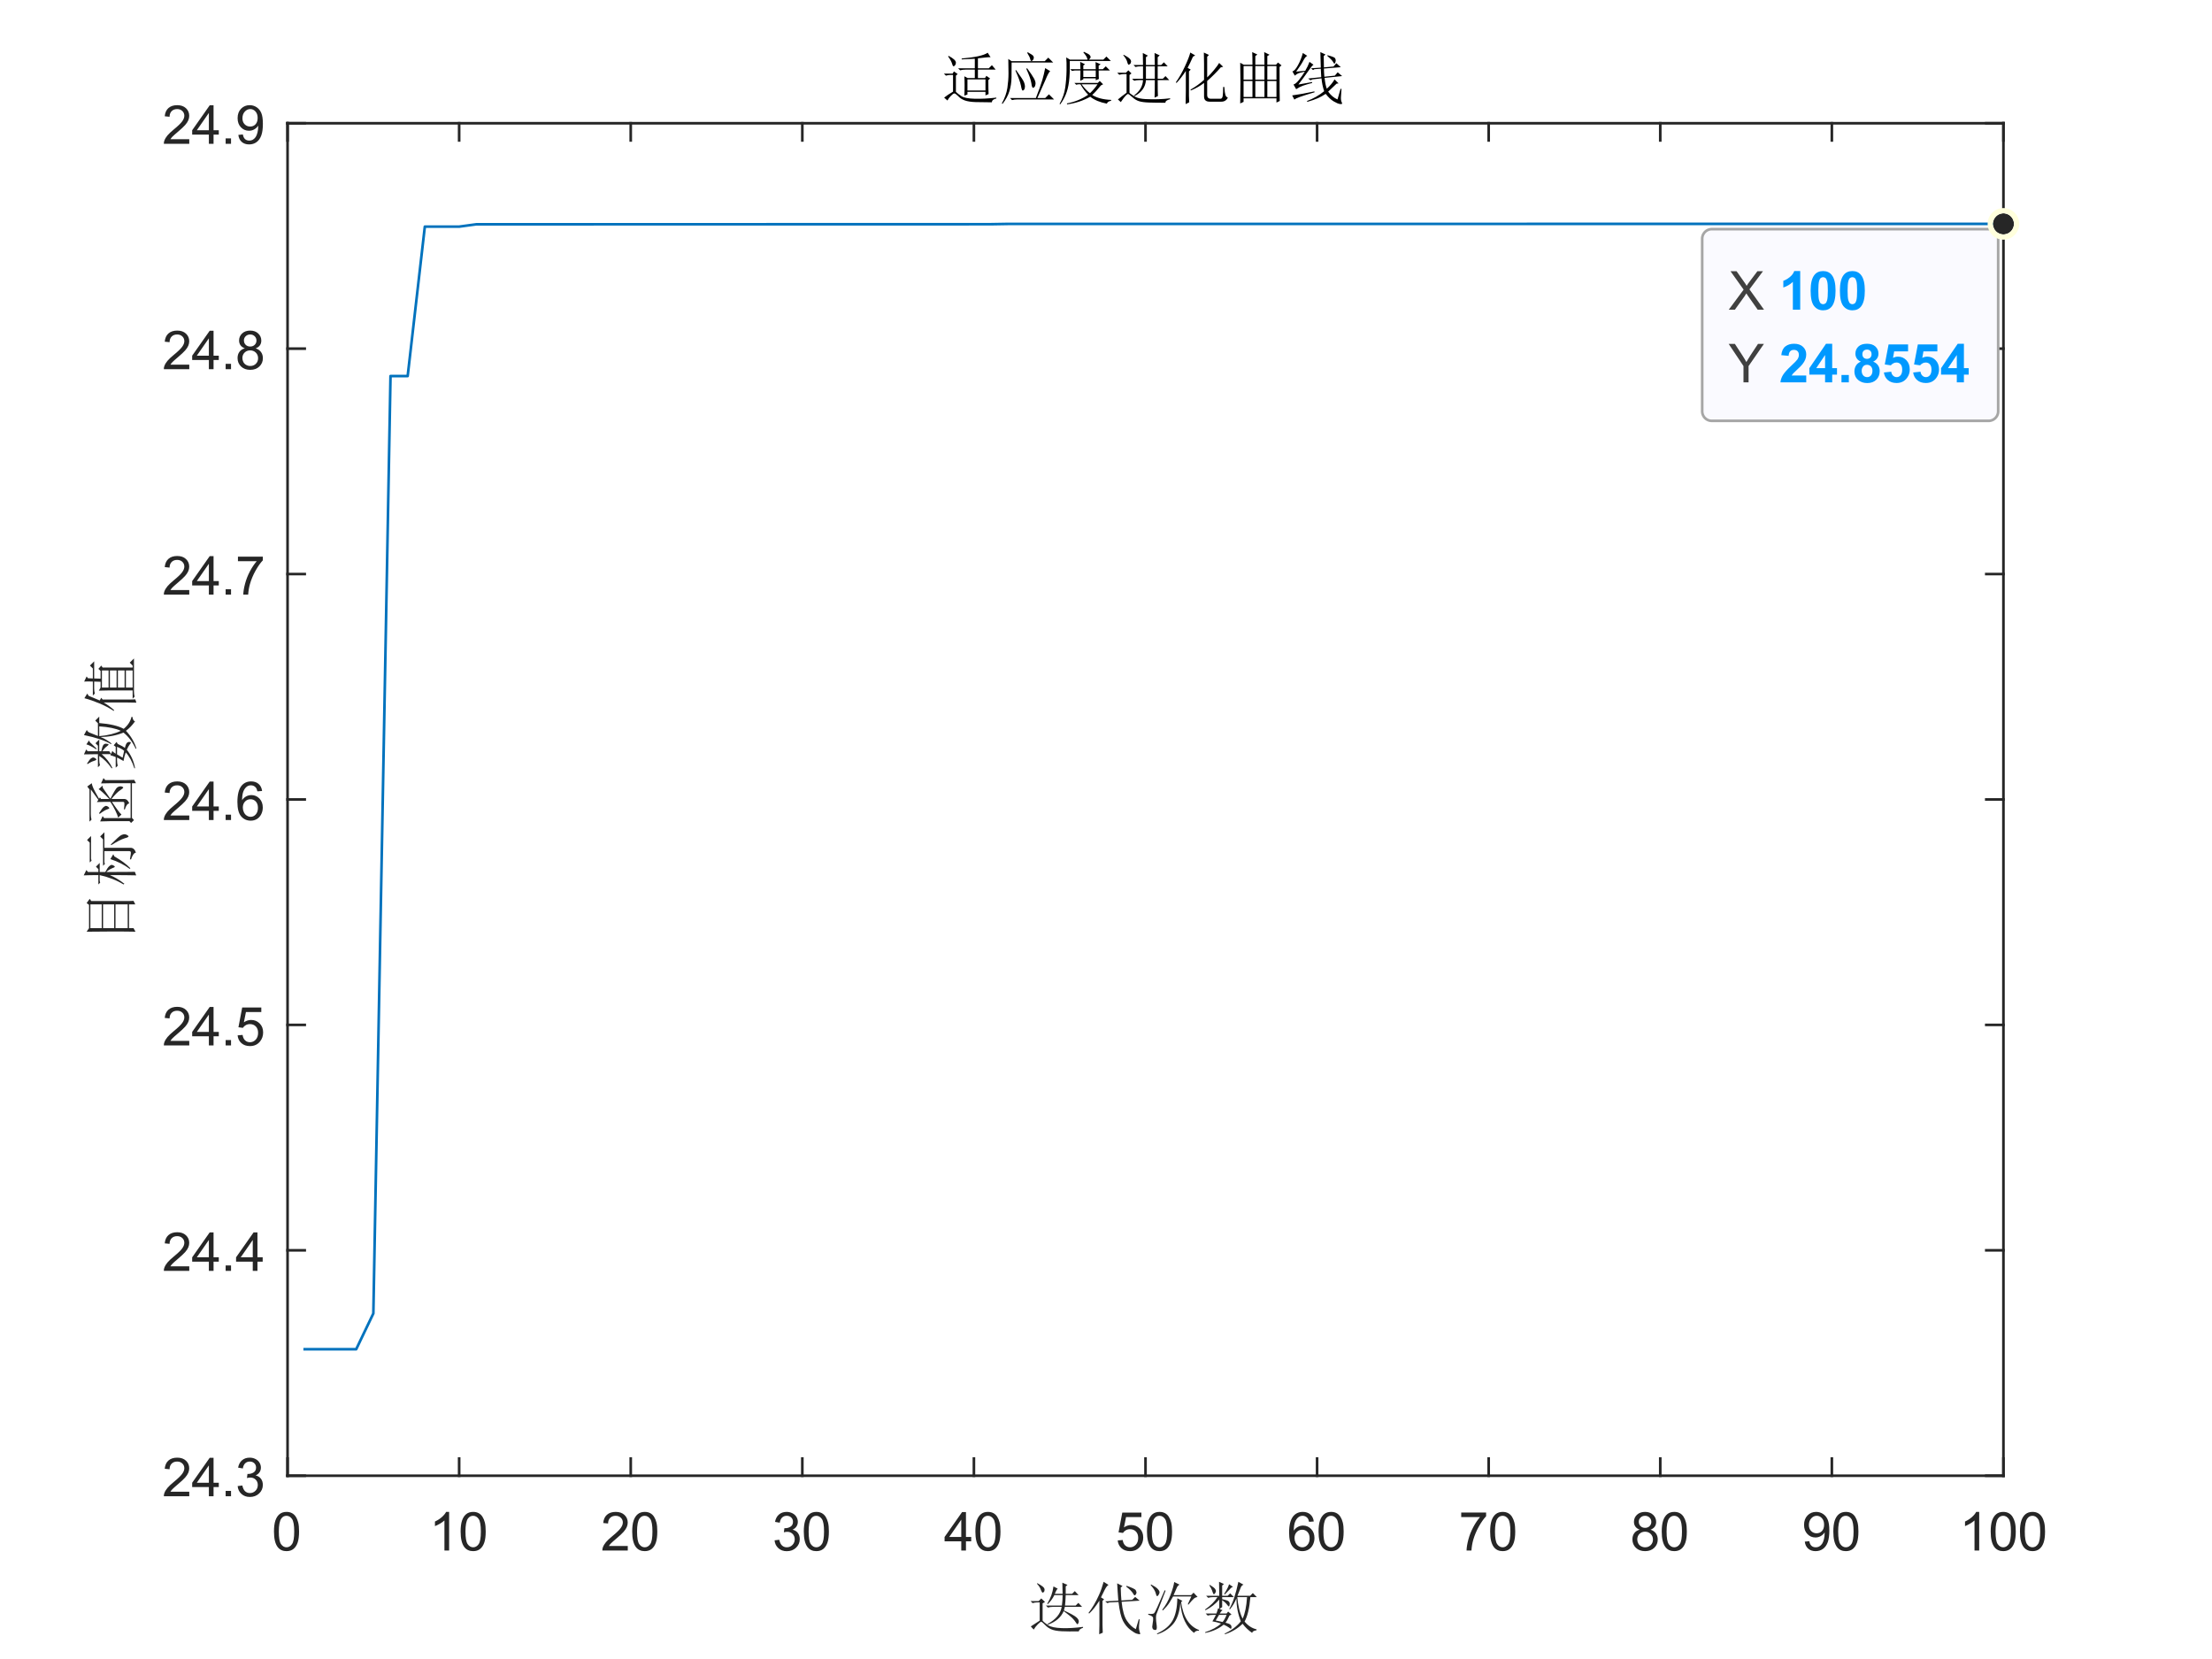 <?xml version="1.0"?>
<!DOCTYPE svg PUBLIC '-//W3C//DTD SVG 1.0//EN'
          'http://www.w3.org/TR/2001/REC-SVG-20010904/DTD/svg10.dtd'>
<svg xmlns:xlink="http://www.w3.org/1999/xlink" style="fill-opacity:1; color-rendering:auto; color-interpolation:auto; text-rendering:auto; stroke:black; stroke-linecap:square; stroke-miterlimit:10; shape-rendering:auto; stroke-opacity:1; fill:black; stroke-dasharray:none; font-weight:normal; stroke-width:1; font-family:'Dialog'; font-style:normal; stroke-linejoin:miter; font-size:12px; stroke-dashoffset:0; image-rendering:auto;" width="700" height="525" xmlns="http://www.w3.org/2000/svg"
><rect width="100%" height="100%" fill="#808080" stroke="none"/><!--Generated by the Batik Graphics2D SVG Generator--><defs id="genericDefs"
  /><g
  ><defs id="defs1"
    ><clipPath clipPathUnits="userSpaceOnUse" id="clipPath1"
      ><path d="M0 0 L700 0 L700 525 L0 525 L0 0 Z"
      /></clipPath
    ></defs
    ><g style="fill:white; stroke:white;"
    ><rect x="0" y="0" width="700" style="clip-path:url(#clipPath1); stroke:none;" height="525"
    /></g
    ><g style="fill:white; text-rendering:optimizeSpeed; color-rendering:optimizeSpeed; image-rendering:optimizeSpeed; shape-rendering:crispEdges; stroke:white; color-interpolation:sRGB;"
    ><rect x="0" width="700" height="525" y="0" style="stroke:none;"
      /><path style="stroke:none;" d="M91 467 L634 467 L634 39 L91 39 Z"
    /></g
    ><g style="fill:rgb(38,38,38); text-rendering:geometricPrecision; image-rendering:optimizeQuality; color-rendering:optimizeQuality; stroke-linejoin:round; stroke:rgb(38,38,38); color-interpolation:linearRGB; stroke-width:0.833;"
    ><line y2="467" style="fill:none;" x1="91" x2="634" y1="467"
      /><line y2="39" style="fill:none;" x1="91" x2="634" y1="39"
      /><line y2="461.57" style="fill:none;" x1="91" x2="91" y1="467"
      /><line y2="461.57" style="fill:none;" x1="145.3" x2="145.3" y1="467"
      /><line y2="461.57" style="fill:none;" x1="199.6" x2="199.6" y1="467"
      /><line y2="461.57" style="fill:none;" x1="253.9" x2="253.9" y1="467"
      /><line y2="461.57" style="fill:none;" x1="308.2" x2="308.2" y1="467"
      /><line y2="461.57" style="fill:none;" x1="362.5" x2="362.5" y1="467"
      /><line y2="461.57" style="fill:none;" x1="416.8" x2="416.8" y1="467"
      /><line y2="461.57" style="fill:none;" x1="471.1" x2="471.1" y1="467"
      /><line y2="461.57" style="fill:none;" x1="525.4" x2="525.4" y1="467"
      /><line y2="461.57" style="fill:none;" x1="579.7" x2="579.7" y1="467"
      /><line y2="461.57" style="fill:none;" x1="634" x2="634" y1="467"
      /><line y2="44.43" style="fill:none;" x1="91" x2="91" y1="39"
      /><line y2="44.43" style="fill:none;" x1="145.3" x2="145.3" y1="39"
      /><line y2="44.43" style="fill:none;" x1="199.6" x2="199.6" y1="39"
      /><line y2="44.43" style="fill:none;" x1="253.9" x2="253.9" y1="39"
      /><line y2="44.43" style="fill:none;" x1="308.2" x2="308.2" y1="39"
      /><line y2="44.43" style="fill:none;" x1="362.5" x2="362.5" y1="39"
      /><line y2="44.43" style="fill:none;" x1="416.8" x2="416.8" y1="39"
      /><line y2="44.43" style="fill:none;" x1="471.1" x2="471.1" y1="39"
      /><line y2="44.43" style="fill:none;" x1="525.4" x2="525.4" y1="39"
      /><line y2="44.43" style="fill:none;" x1="579.7" x2="579.7" y1="39"
      /><line y2="44.43" style="fill:none;" x1="634" x2="634" y1="39"
    /></g
    ><g transform="translate(91,473.667)" style="font-size:16.667px; fill:rgb(38,38,38); text-rendering:geometricPrecision; color-rendering:optimizeQuality; image-rendering:optimizeQuality; stroke:rgb(38,38,38); color-interpolation:linearRGB;"
    ><path style="stroke:none;" d="M-4.297 11 Q-4.297 8.844 -3.852 7.523 Q-3.406 6.203 -2.531 5.492 Q-1.656 4.781 -0.328 4.781 Q0.656 4.781 1.391 5.172 Q2.125 5.562 2.609 6.312 Q3.094 7.062 3.367 8.125 Q3.641 9.188 3.641 11 Q3.641 13.141 3.203 14.453 Q2.766 15.766 1.891 16.484 Q1.016 17.203 -0.328 17.203 Q-2.094 17.203 -3.094 15.953 Q-4.297 14.422 -4.297 11 ZM-2.766 11 Q-2.766 14 -2.062 14.992 Q-1.359 15.984 -0.328 15.984 Q0.703 15.984 1.406 14.984 Q2.109 13.984 2.109 11 Q2.109 8 1.406 7.008 Q0.703 6.016 -0.344 6.016 Q-1.375 6.016 -1.984 6.891 Q-2.766 8 -2.766 11 Z"
    /></g
    ><g transform="translate(145.3,473.667)" style="font-size:16.667px; fill:rgb(38,38,38); text-rendering:geometricPrecision; color-rendering:optimizeQuality; image-rendering:optimizeQuality; stroke:rgb(38,38,38); color-interpolation:linearRGB;"
    ><path style="stroke:none;" d="M-3.172 17 L-4.656 17 L-4.656 7.484 Q-5.203 8 -6.078 8.508 Q-6.953 9.016 -7.656 9.281 L-7.656 7.828 Q-6.391 7.25 -5.453 6.406 Q-4.516 5.562 -4.125 4.781 L-3.172 4.781 L-3.172 17 ZM0.467 11 Q0.467 8.844 0.912 7.523 Q1.357 6.203 2.232 5.492 Q3.107 4.781 4.435 4.781 Q5.42 4.781 6.154 5.172 Q6.888 5.562 7.373 6.312 Q7.857 7.062 8.131 8.125 Q8.404 9.188 8.404 11 Q8.404 13.141 7.966 14.453 Q7.529 15.766 6.654 16.484 Q5.779 17.203 4.435 17.203 Q2.67 17.203 1.67 15.953 Q0.467 14.422 0.467 11 ZM1.998 11 Q1.998 14 2.701 14.992 Q3.404 15.984 4.435 15.984 Q5.466 15.984 6.17 14.984 Q6.873 13.984 6.873 11 Q6.873 8 6.17 7.008 Q5.466 6.016 4.42 6.016 Q3.388 6.016 2.779 6.891 Q1.998 8 1.998 11 Z"
    /></g
    ><g transform="translate(199.6,473.667)" style="font-size:16.667px; fill:rgb(38,38,38); text-rendering:geometricPrecision; color-rendering:optimizeQuality; image-rendering:optimizeQuality; stroke:rgb(38,38,38); color-interpolation:linearRGB;"
    ><path style="stroke:none;" d="M-0.938 15.562 L-0.938 17 L-8.984 17 Q-9 16.453 -8.812 15.969 Q-8.5 15.141 -7.828 14.344 Q-7.156 13.547 -5.875 12.5 Q-3.891 10.875 -3.195 9.922 Q-2.5 8.969 -2.5 8.125 Q-2.5 7.234 -3.133 6.625 Q-3.766 6.016 -4.781 6.016 Q-5.859 6.016 -6.508 6.664 Q-7.156 7.312 -7.172 8.453 L-8.703 8.297 Q-8.547 6.578 -7.516 5.68 Q-6.484 4.781 -4.75 4.781 Q-3 4.781 -1.977 5.75 Q-0.953 6.719 -0.953 8.156 Q-0.953 8.891 -1.258 9.594 Q-1.562 10.297 -2.25 11.078 Q-2.938 11.859 -4.547 13.219 Q-5.891 14.359 -6.273 14.758 Q-6.656 15.156 -6.906 15.562 L-0.938 15.562 ZM0.467 11 Q0.467 8.844 0.912 7.523 Q1.357 6.203 2.232 5.492 Q3.107 4.781 4.435 4.781 Q5.42 4.781 6.154 5.172 Q6.888 5.562 7.373 6.312 Q7.857 7.062 8.131 8.125 Q8.404 9.188 8.404 11 Q8.404 13.141 7.966 14.453 Q7.529 15.766 6.654 16.484 Q5.779 17.203 4.435 17.203 Q2.67 17.203 1.67 15.953 Q0.467 14.422 0.467 11 ZM1.998 11 Q1.998 14 2.701 14.992 Q3.404 15.984 4.435 15.984 Q5.466 15.984 6.17 14.984 Q6.873 13.984 6.873 11 Q6.873 8 6.17 7.008 Q5.466 6.016 4.42 6.016 Q3.388 6.016 2.779 6.891 Q1.998 8 1.998 11 Z"
    /></g
    ><g transform="translate(253.9,473.667)" style="font-size:16.667px; fill:rgb(38,38,38); text-rendering:geometricPrecision; color-rendering:optimizeQuality; image-rendering:optimizeQuality; stroke:rgb(38,38,38); color-interpolation:linearRGB;"
    ><path style="stroke:none;" d="M-8.781 13.781 L-7.297 13.594 Q-7.031 14.859 -6.414 15.422 Q-5.797 15.984 -4.906 15.984 Q-3.859 15.984 -3.133 15.25 Q-2.406 14.516 -2.406 13.438 Q-2.406 12.406 -3.078 11.742 Q-3.75 11.078 -4.781 11.078 Q-5.203 11.078 -5.844 11.234 L-5.672 9.922 Q-5.531 9.938 -5.438 9.938 Q-4.484 9.938 -3.719 9.445 Q-2.953 8.953 -2.953 7.906 Q-2.953 7.094 -3.508 6.555 Q-4.062 6.016 -4.938 6.016 Q-5.812 6.016 -6.391 6.562 Q-6.969 7.109 -7.141 8.203 L-8.641 7.938 Q-8.359 6.438 -7.391 5.609 Q-6.422 4.781 -4.969 4.781 Q-3.984 4.781 -3.141 5.211 Q-2.297 5.641 -1.859 6.375 Q-1.422 7.109 -1.422 7.938 Q-1.422 8.734 -1.844 9.383 Q-2.266 10.031 -3.094 10.406 Q-2.016 10.656 -1.414 11.445 Q-0.812 12.234 -0.812 13.406 Q-0.812 15 -1.977 16.109 Q-3.141 17.219 -4.922 17.219 Q-6.516 17.219 -7.578 16.266 Q-8.641 15.312 -8.781 13.781 ZM0.467 11 Q0.467 8.844 0.912 7.523 Q1.357 6.203 2.232 5.492 Q3.107 4.781 4.435 4.781 Q5.42 4.781 6.154 5.172 Q6.888 5.562 7.373 6.312 Q7.857 7.062 8.131 8.125 Q8.404 9.188 8.404 11 Q8.404 13.141 7.966 14.453 Q7.529 15.766 6.654 16.484 Q5.779 17.203 4.435 17.203 Q2.67 17.203 1.67 15.953 Q0.467 14.422 0.467 11 ZM1.998 11 Q1.998 14 2.701 14.992 Q3.404 15.984 4.435 15.984 Q5.466 15.984 6.17 14.984 Q6.873 13.984 6.873 11 Q6.873 8 6.17 7.008 Q5.466 6.016 4.42 6.016 Q3.388 6.016 2.779 6.891 Q1.998 8 1.998 11 Z"
    /></g
    ><g transform="translate(308.2,473.667)" style="font-size:16.667px; fill:rgb(38,38,38); text-rendering:geometricPrecision; color-rendering:optimizeQuality; image-rendering:optimizeQuality; stroke:rgb(38,38,38); color-interpolation:linearRGB;"
    ><path style="stroke:none;" d="M-4 17 L-4 14.094 L-9.281 14.094 L-9.281 12.719 L-3.734 4.828 L-2.516 4.828 L-2.516 12.719 L-0.859 12.719 L-0.859 14.094 L-2.516 14.094 L-2.516 17 L-4 17 ZM-4 12.719 L-4 7.234 L-7.812 12.719 L-4 12.719 ZM0.467 11 Q0.467 8.844 0.912 7.523 Q1.357 6.203 2.232 5.492 Q3.107 4.781 4.435 4.781 Q5.42 4.781 6.154 5.172 Q6.888 5.562 7.373 6.312 Q7.857 7.062 8.131 8.125 Q8.404 9.188 8.404 11 Q8.404 13.141 7.966 14.453 Q7.529 15.766 6.654 16.484 Q5.779 17.203 4.435 17.203 Q2.67 17.203 1.67 15.953 Q0.467 14.422 0.467 11 ZM1.998 11 Q1.998 14 2.701 14.992 Q3.404 15.984 4.435 15.984 Q5.466 15.984 6.17 14.984 Q6.873 13.984 6.873 11 Q6.873 8 6.17 7.008 Q5.466 6.016 4.42 6.016 Q3.388 6.016 2.779 6.891 Q1.998 8 1.998 11 Z"
    /></g
    ><g transform="translate(362.5,473.667)" style="font-size:16.667px; fill:rgb(38,38,38); text-rendering:geometricPrecision; color-rendering:optimizeQuality; image-rendering:optimizeQuality; stroke:rgb(38,38,38); color-interpolation:linearRGB;"
    ><path style="stroke:none;" d="M-8.797 13.812 L-7.219 13.672 Q-7.047 14.828 -6.414 15.406 Q-5.781 15.984 -4.891 15.984 Q-3.812 15.984 -3.062 15.172 Q-2.312 14.359 -2.312 13 Q-2.312 11.734 -3.031 10.992 Q-3.75 10.25 -4.906 10.25 Q-5.625 10.25 -6.211 10.578 Q-6.797 10.906 -7.125 11.438 L-8.531 11.25 L-7.344 5 L-1.297 5 L-1.297 6.422 L-6.156 6.422 L-6.812 9.688 Q-5.719 8.938 -4.516 8.938 Q-2.922 8.938 -1.82 10.039 Q-0.719 11.141 -0.719 12.875 Q-0.719 14.531 -1.688 15.734 Q-2.859 17.203 -4.891 17.203 Q-6.547 17.203 -7.594 16.273 Q-8.641 15.344 -8.797 13.812 ZM0.467 11 Q0.467 8.844 0.912 7.523 Q1.357 6.203 2.232 5.492 Q3.107 4.781 4.435 4.781 Q5.42 4.781 6.154 5.172 Q6.888 5.562 7.373 6.312 Q7.857 7.062 8.131 8.125 Q8.404 9.188 8.404 11 Q8.404 13.141 7.966 14.453 Q7.529 15.766 6.654 16.484 Q5.779 17.203 4.435 17.203 Q2.67 17.203 1.67 15.953 Q0.467 14.422 0.467 11 ZM1.998 11 Q1.998 14 2.701 14.992 Q3.404 15.984 4.435 15.984 Q5.466 15.984 6.17 14.984 Q6.873 13.984 6.873 11 Q6.873 8 6.17 7.008 Q5.466 6.016 4.42 6.016 Q3.388 6.016 2.779 6.891 Q1.998 8 1.998 11 Z"
    /></g
    ><g transform="translate(416.8,473.667)" style="font-size:16.667px; fill:rgb(38,38,38); text-rendering:geometricPrecision; color-rendering:optimizeQuality; image-rendering:optimizeQuality; stroke:rgb(38,38,38); color-interpolation:linearRGB;"
    ><path style="stroke:none;" d="M-1.047 7.812 L-2.531 7.922 Q-2.719 7.047 -3.094 6.656 Q-3.703 6.016 -4.578 6.016 Q-5.297 6.016 -5.844 6.406 Q-6.547 6.922 -6.953 7.906 Q-7.359 8.891 -7.375 10.719 Q-6.828 9.906 -6.055 9.508 Q-5.281 9.109 -4.422 9.109 Q-2.922 9.109 -1.875 10.211 Q-0.828 11.312 -0.828 13.047 Q-0.828 14.188 -1.32 15.172 Q-1.812 16.156 -2.68 16.68 Q-3.547 17.203 -4.641 17.203 Q-6.5 17.203 -7.68 15.828 Q-8.859 14.453 -8.859 11.312 Q-8.859 7.781 -7.562 6.172 Q-6.422 4.781 -4.5 4.781 Q-3.062 4.781 -2.141 5.586 Q-1.219 6.391 -1.047 7.812 ZM-7.141 13.062 Q-7.141 13.828 -6.812 14.531 Q-6.484 15.234 -5.898 15.609 Q-5.312 15.984 -4.656 15.984 Q-3.719 15.984 -3.039 15.219 Q-2.359 14.453 -2.359 13.141 Q-2.359 11.875 -3.031 11.148 Q-3.703 10.422 -4.719 10.422 Q-5.734 10.422 -6.438 11.148 Q-7.141 11.875 -7.141 13.062 ZM0.467 11 Q0.467 8.844 0.912 7.523 Q1.357 6.203 2.232 5.492 Q3.107 4.781 4.435 4.781 Q5.42 4.781 6.154 5.172 Q6.888 5.562 7.373 6.312 Q7.857 7.062 8.131 8.125 Q8.404 9.188 8.404 11 Q8.404 13.141 7.966 14.453 Q7.529 15.766 6.654 16.484 Q5.779 17.203 4.435 17.203 Q2.67 17.203 1.67 15.953 Q0.467 14.422 0.467 11 ZM1.998 11 Q1.998 14 2.701 14.992 Q3.404 15.984 4.435 15.984 Q5.466 15.984 6.17 14.984 Q6.873 13.984 6.873 11 Q6.873 8 6.17 7.008 Q5.466 6.016 4.42 6.016 Q3.388 6.016 2.779 6.891 Q1.998 8 1.998 11 Z"
    /></g
    ><g transform="translate(471.1,473.667)" style="font-size:16.667px; fill:rgb(38,38,38); text-rendering:geometricPrecision; color-rendering:optimizeQuality; image-rendering:optimizeQuality; stroke:rgb(38,38,38); color-interpolation:linearRGB;"
    ><path style="stroke:none;" d="M-8.688 6.422 L-8.688 4.984 L-0.812 4.984 L-0.812 6.156 Q-1.984 7.391 -3.125 9.438 Q-4.266 11.484 -4.891 13.656 Q-5.328 15.188 -5.453 17 L-7 17 Q-6.969 15.562 -6.43 13.531 Q-5.891 11.5 -4.883 9.609 Q-3.875 7.719 -2.734 6.422 L-8.688 6.422 ZM0.467 11 Q0.467 8.844 0.912 7.523 Q1.357 6.203 2.232 5.492 Q3.107 4.781 4.435 4.781 Q5.42 4.781 6.154 5.172 Q6.888 5.562 7.373 6.312 Q7.857 7.062 8.131 8.125 Q8.404 9.188 8.404 11 Q8.404 13.141 7.966 14.453 Q7.529 15.766 6.654 16.484 Q5.779 17.203 4.435 17.203 Q2.67 17.203 1.67 15.953 Q0.467 14.422 0.467 11 ZM1.998 11 Q1.998 14 2.701 14.992 Q3.404 15.984 4.435 15.984 Q5.466 15.984 6.17 14.984 Q6.873 13.984 6.873 11 Q6.873 8 6.17 7.008 Q5.466 6.016 4.42 6.016 Q3.388 6.016 2.779 6.891 Q1.998 8 1.998 11 Z"
    /></g
    ><g transform="translate(525.4,473.667)" style="font-size:16.667px; fill:rgb(38,38,38); text-rendering:geometricPrecision; color-rendering:optimizeQuality; image-rendering:optimizeQuality; stroke:rgb(38,38,38); color-interpolation:linearRGB;"
    ><path style="stroke:none;" d="M-6.5 10.406 Q-7.422 10.062 -7.875 9.43 Q-8.328 8.797 -8.328 7.922 Q-8.328 6.594 -7.367 5.688 Q-6.406 4.781 -4.828 4.781 Q-3.234 4.781 -2.266 5.703 Q-1.297 6.625 -1.297 7.953 Q-1.297 8.812 -1.734 9.438 Q-2.172 10.062 -3.078 10.406 Q-1.969 10.766 -1.383 11.578 Q-0.797 12.391 -0.797 13.516 Q-0.797 15.078 -1.898 16.141 Q-3 17.203 -4.797 17.203 Q-6.609 17.203 -7.711 16.141 Q-8.812 15.078 -8.812 13.484 Q-8.812 12.297 -8.211 11.492 Q-7.609 10.688 -6.5 10.406 ZM-6.797 7.875 Q-6.797 8.734 -6.242 9.281 Q-5.688 9.828 -4.797 9.828 Q-3.938 9.828 -3.383 9.281 Q-2.828 8.734 -2.828 7.953 Q-2.828 7.125 -3.398 6.57 Q-3.969 6.016 -4.812 6.016 Q-5.672 6.016 -6.234 6.562 Q-6.797 7.109 -6.797 7.875 ZM-7.281 13.484 Q-7.281 14.125 -6.977 14.727 Q-6.672 15.328 -6.07 15.656 Q-5.469 15.984 -4.781 15.984 Q-3.719 15.984 -3.016 15.289 Q-2.312 14.594 -2.312 13.531 Q-2.312 12.453 -3.031 11.75 Q-3.75 11.047 -4.828 11.047 Q-5.891 11.047 -6.586 11.742 Q-7.281 12.438 -7.281 13.484 ZM0.467 11 Q0.467 8.844 0.912 7.523 Q1.357 6.203 2.232 5.492 Q3.107 4.781 4.435 4.781 Q5.42 4.781 6.154 5.172 Q6.888 5.562 7.373 6.312 Q7.857 7.062 8.131 8.125 Q8.404 9.188 8.404 11 Q8.404 13.141 7.966 14.453 Q7.529 15.766 6.654 16.484 Q5.779 17.203 4.435 17.203 Q2.67 17.203 1.67 15.953 Q0.467 14.422 0.467 11 ZM1.998 11 Q1.998 14 2.701 14.992 Q3.404 15.984 4.435 15.984 Q5.466 15.984 6.17 14.984 Q6.873 13.984 6.873 11 Q6.873 8 6.17 7.008 Q5.466 6.016 4.42 6.016 Q3.388 6.016 2.779 6.891 Q1.998 8 1.998 11 Z"
    /></g
    ><g transform="translate(579.7,473.667)" style="font-size:16.667px; fill:rgb(38,38,38); text-rendering:geometricPrecision; color-rendering:optimizeQuality; image-rendering:optimizeQuality; stroke:rgb(38,38,38); color-interpolation:linearRGB;"
    ><path style="stroke:none;" d="M-8.562 14.188 L-7.141 14.047 Q-6.953 15.062 -6.438 15.523 Q-5.922 15.984 -5.109 15.984 Q-4.422 15.984 -3.906 15.664 Q-3.391 15.344 -3.055 14.82 Q-2.719 14.297 -2.5 13.398 Q-2.281 12.5 -2.281 11.578 Q-2.281 11.469 -2.281 11.266 Q-2.734 11.984 -3.508 12.43 Q-4.281 12.875 -5.188 12.875 Q-6.703 12.875 -7.75 11.781 Q-8.797 10.688 -8.797 8.891 Q-8.797 7.031 -7.703 5.906 Q-6.609 4.781 -4.969 4.781 Q-3.781 4.781 -2.797 5.422 Q-1.812 6.062 -1.305 7.242 Q-0.797 8.422 -0.797 10.672 Q-0.797 13 -1.305 14.383 Q-1.812 15.766 -2.812 16.484 Q-3.812 17.203 -5.156 17.203 Q-6.578 17.203 -7.484 16.414 Q-8.391 15.625 -8.562 14.188 ZM-2.453 8.812 Q-2.453 7.531 -3.141 6.773 Q-3.828 6.016 -4.781 6.016 Q-5.781 6.016 -6.523 6.828 Q-7.266 7.641 -7.266 8.938 Q-7.266 10.109 -6.562 10.828 Q-5.859 11.547 -4.828 11.547 Q-3.781 11.547 -3.117 10.828 Q-2.453 10.109 -2.453 8.812 ZM0.467 11 Q0.467 8.844 0.912 7.523 Q1.357 6.203 2.232 5.492 Q3.107 4.781 4.435 4.781 Q5.42 4.781 6.154 5.172 Q6.888 5.562 7.373 6.312 Q7.857 7.062 8.131 8.125 Q8.404 9.188 8.404 11 Q8.404 13.141 7.966 14.453 Q7.529 15.766 6.654 16.484 Q5.779 17.203 4.435 17.203 Q2.67 17.203 1.67 15.953 Q0.467 14.422 0.467 11 ZM1.998 11 Q1.998 14 2.701 14.992 Q3.404 15.984 4.435 15.984 Q5.466 15.984 6.17 14.984 Q6.873 13.984 6.873 11 Q6.873 8 6.17 7.008 Q5.466 6.016 4.42 6.016 Q3.388 6.016 2.779 6.891 Q1.998 8 1.998 11 Z"
    /></g
    ><g transform="translate(634,473.667)" style="font-size:16.667px; fill:rgb(38,38,38); text-rendering:geometricPrecision; color-rendering:optimizeQuality; image-rendering:optimizeQuality; stroke:rgb(38,38,38); color-interpolation:linearRGB;"
    ><path style="stroke:none;" d="M-7.672 17 L-9.156 17 L-9.156 7.484 Q-9.703 8 -10.578 8.508 Q-11.453 9.016 -12.156 9.281 L-12.156 7.828 Q-10.891 7.25 -9.953 6.406 Q-9.016 5.562 -8.625 4.781 L-7.672 4.781 L-7.672 17 ZM-4.034 11 Q-4.034 8.844 -3.588 7.523 Q-3.143 6.203 -2.268 5.492 Q-1.393 4.781 -0.065 4.781 Q0.92 4.781 1.654 5.172 Q2.388 5.562 2.873 6.312 Q3.357 7.062 3.631 8.125 Q3.904 9.188 3.904 11 Q3.904 13.141 3.466 14.453 Q3.029 15.766 2.154 16.484 Q1.279 17.203 -0.065 17.203 Q-1.83 17.203 -2.83 15.953 Q-4.034 14.422 -4.034 11 ZM-2.502 11 Q-2.502 14 -1.799 14.992 Q-1.096 15.984 -0.065 15.984 Q0.967 15.984 1.67 14.984 Q2.373 13.984 2.373 11 Q2.373 8 1.67 7.008 Q0.967 6.016 -0.08 6.016 Q-1.112 6.016 -1.721 6.891 Q-2.502 8 -2.502 11 ZM5.23 11 Q5.23 8.844 5.675 7.523 Q6.121 6.203 6.996 5.492 Q7.871 4.781 9.199 4.781 Q10.183 4.781 10.917 5.172 Q11.652 5.562 12.136 6.312 Q12.621 7.062 12.894 8.125 Q13.167 9.188 13.167 11 Q13.167 13.141 12.73 14.453 Q12.292 15.766 11.417 16.484 Q10.542 17.203 9.199 17.203 Q7.433 17.203 6.433 15.953 Q5.23 14.422 5.23 11 ZM6.761 11 Q6.761 14 7.464 14.992 Q8.167 15.984 9.199 15.984 Q10.23 15.984 10.933 14.984 Q11.636 13.984 11.636 11 Q11.636 8 10.933 7.008 Q10.23 6.016 9.183 6.016 Q8.152 6.016 7.542 6.891 Q6.761 8 6.761 11 Z"
    /></g
    ><g transform="translate(362.5,496.334)" style="font-size:18.333px; fill:rgb(38,38,38); text-rendering:geometricPrecision; color-rendering:optimizeQuality; image-rendering:optimizeQuality; stroke:rgb(38,38,38); color-interpolation:linearRGB;"
    ><path style="stroke:none;" d="M-25.531 12.172 L-25.812 13.297 Q-22.797 14.703 -21.953 15.406 Q-21.109 16.109 -21.109 16.75 Q-21.109 17.031 -21.25 17.344 Q-21.391 17.656 -21.531 17.656 Q-21.734 17.656 -22.094 17.031 Q-22.719 16.047 -23.773 15.164 Q-24.828 14.281 -25.891 13.516 Q-27.156 16.469 -30.875 17.797 L-31.016 17.594 Q-27.078 15.484 -26.516 12.172 L-29.469 12.172 Q-30.109 12.172 -30.875 12.391 L-31.516 11.75 L-26.453 11.75 Q-26.234 10.141 -26.234 8.453 L-28.844 8.453 Q-29.688 10.141 -30.953 11.328 L-31.094 11.188 Q-30.25 9.781 -29.789 8.484 Q-29.328 7.188 -29.125 5.703 L-27.781 6.406 Q-28.203 6.766 -28.703 8.031 L-26.234 8.031 Q-26.234 6.625 -26.312 4.516 L-24.688 5.219 L-25.25 5.703 L-25.25 8.031 L-23.219 8.031 L-22.375 7.188 L-21.172 8.453 L-25.25 8.453 Q-25.328 10.484 -25.469 11.75 L-22.094 11.75 L-21.25 10.906 L-20.047 12.172 L-25.531 12.172 ZM-32.562 16.531 Q-31.938 17.234 -30.742 18.008 Q-29.547 18.781 -26.523 18.891 Q-23.5 19 -19.766 18.5 L-19.766 18.781 Q-21.031 19.219 -21.109 19.922 Q-24.406 19.984 -26.516 19.883 Q-28.625 19.781 -29.789 19.281 Q-30.953 18.781 -31.797 17.875 Q-32.703 16.953 -32.953 16.883 Q-33.203 16.812 -34.047 17.656 Q-34.891 18.5 -35.375 19.359 L-36.297 18.359 Q-34.953 17.453 -33.484 16.531 L-33.484 10.766 L-34.391 10.766 Q-34.953 10.766 -35.734 10.984 L-36.359 10.344 L-33.828 10.344 L-32.984 9.5 L-31.797 10.625 L-32.562 11.047 L-32.562 16.531 ZM-34.328 4.859 L-34.25 4.656 Q-33.203 5.219 -32.57 5.711 Q-31.938 6.203 -31.938 6.727 Q-31.938 7.25 -32.18 7.461 Q-32.422 7.672 -32.5 7.672 Q-32.781 7.672 -33.062 6.906 Q-33.406 5.844 -34.328 4.859 ZM-3.059 19.219 L-2.137 16.109 L-1.855 16.109 Q-2.137 18.5 -2.035 19.211 Q-1.934 19.922 -1.715 20.484 Q-1.574 20.828 -1.934 20.828 Q-2.074 20.828 -2.738 20.656 Q-3.402 20.484 -4.809 19.422 Q-6.215 18.359 -7.129 16.602 Q-8.043 14.844 -8.543 10.625 L-11.418 10.766 L-12.059 10.984 L-12.762 10.422 L-8.605 10.203 Q-8.746 8.453 -8.816 7.258 Q-8.887 6.062 -8.965 4.719 L-7.277 5.562 L-7.84 6.062 Q-7.762 8.797 -7.621 10.141 L-4.184 9.922 L-3.262 9.016 L-1.855 10.203 L-7.559 10.562 Q-7.137 14.703 -5.871 16.57 Q-4.606 18.438 -3.059 19.219 ZM-6.074 5.781 L-6.012 5.5 Q-3.34 6.406 -3.09 6.898 Q-2.84 7.391 -2.84 7.609 Q-2.84 7.891 -3.051 8.203 Q-3.262 8.516 -3.402 8.516 Q-3.684 8.516 -3.965 7.891 Q-4.527 6.969 -6.074 5.781 ZM-13.605 10.281 L-13.605 17.875 Q-13.605 19 -13.527 20.344 L-14.652 20.828 Q-14.59 19.078 -14.59 17.938 L-14.59 10.203 Q-16.277 12.875 -17.824 14.281 L-18.027 14.078 Q-17.121 12.875 -16.309 11.508 Q-15.496 10.141 -14.691 8.344 Q-13.887 6.547 -13.246 4.234 L-11.699 5.219 Q-12.262 5.5 -12.902 6.766 Q-13.527 8.094 -14.09 9.156 L-13.105 9.781 L-13.605 10.281 ZM13.383 11.328 L14.508 8.875 L8.742 8.875 Q8.18 9.859 7.547 10.875 Q6.914 11.891 5.508 13.297 L5.289 13.094 Q6.914 11.047 7.898 8.445 Q8.883 5.844 9.086 4.297 L10.773 5.141 Q10.211 5.422 9.93 6.055 Q9.648 6.688 8.883 8.453 L14.43 8.453 L15.211 7.672 L16.477 9.016 Q15.773 9.156 15.281 9.578 Q14.789 10 13.586 11.469 L13.383 11.328 ZM11.055 10.844 Q10.633 15.547 8.594 17.766 Q6.555 19.984 3.742 20.828 L3.602 20.625 Q7.195 19 8.602 16.43 Q10.008 13.859 10.07 9.438 L11.695 10.281 L11.273 10.625 Q11.758 14.219 13.203 16.43 Q14.648 18.641 16.961 19.5 L16.898 19.703 Q15.836 19.641 15.352 20.406 Q13.586 19.078 12.43 16.68 Q11.273 14.281 11.055 10.844 ZM1.773 5.078 Q3.258 5.844 3.852 6.477 Q4.445 7.109 4.445 7.531 Q4.445 7.953 4.133 8.375 Q3.82 8.797 3.742 8.797 Q3.461 8.797 3.258 7.891 Q2.898 6.625 1.633 5.281 L1.773 5.078 ZM0.867 14.359 Q1.352 14.422 1.773 14.422 Q2.414 14.422 2.766 14.141 Q3.117 13.859 6.07 6.906 L6.352 7.047 Q3.602 14.219 3.461 14.5 Q3.32 14.781 3.32 15.656 Q3.32 16.531 3.539 18.016 Q3.742 19.562 3.078 19.492 Q2.414 19.422 2.273 19.07 Q2.133 18.719 2.133 18.438 Q2.133 18.156 2.273 17.375 Q2.477 16.25 2.406 15.656 Q2.336 15.062 0.867 14.641 L0.867 14.359 ZM23.277 14.703 Q22.715 15.625 22.215 16.469 Q23.137 16.672 24.402 16.953 Q25.027 16.25 25.668 14.703 L23.277 14.703 ZM20.387 5.219 Q21.73 6.062 22.012 6.484 Q22.293 6.906 22.293 7.109 Q22.293 7.469 22.043 7.82 Q21.793 8.172 21.652 8.172 Q21.449 8.172 21.23 7.469 Q20.949 6.484 20.184 5.359 L20.387 5.219 ZM26.434 5 L27.699 5.844 Q27.137 5.984 26.715 6.547 Q26.23 7.109 25.105 8.234 L24.887 8.094 Q26.23 5.984 26.434 5 ZM23.277 4.234 L24.824 4.938 L24.262 5.422 L24.262 8.656 L26.012 8.656 L26.793 7.891 L27.98 9.078 L24.262 9.078 L24.262 9.719 Q25.871 10.062 26.262 10.383 Q26.652 10.703 26.652 11.188 Q26.652 11.406 26.582 11.719 Q26.512 12.031 26.371 12.031 Q26.23 12.031 25.871 11.547 Q25.309 10.766 24.262 10.062 L24.262 12.25 L23.418 12.812 L24.402 13.234 Q24.043 13.375 23.48 14.281 L25.668 14.281 L26.152 13.656 L27.215 14.562 L26.574 14.922 Q25.871 16.531 25.309 17.172 Q26.434 17.453 26.824 17.766 Q27.215 18.078 27.215 18.578 Q27.215 19.078 26.996 19.078 Q26.793 19.078 26.512 18.781 Q25.73 18.219 24.746 17.797 Q22.293 19.781 18.918 20.406 L18.84 20.203 Q22.074 19.141 23.902 17.453 Q22.496 16.953 21.168 16.75 Q21.449 16.328 22.293 14.703 L21.371 14.703 Q20.465 14.703 19.684 14.922 L19.059 14.281 L22.434 14.281 Q22.715 13.578 22.996 12.594 L23.34 12.734 L23.34 9.859 Q21.449 12.031 18.98 13.234 L18.84 13.016 Q21.449 11.188 22.777 9.078 L21.512 9.078 Q20.605 9.078 19.824 9.297 L19.199 8.656 L23.34 8.656 Q23.34 6.125 23.277 4.234 ZM29.043 9.078 Q29.387 13.156 30.73 15.906 Q31.855 13.516 32.137 9.078 L29.043 9.078 ZM29.387 4.234 L31.012 5.141 Q30.449 5.359 30.168 5.992 Q29.887 6.625 29.105 8.656 L33.121 8.656 L33.965 7.812 L35.23 9.078 L33.184 9.078 Q32.762 14.281 31.355 16.812 Q32.98 18.781 35.152 19.281 L35.152 19.562 Q33.824 19.781 33.746 20.406 Q31.918 19.141 30.73 17.516 Q28.402 19.781 25.168 20.828 L25.027 20.625 Q28.262 19.141 30.168 16.75 Q28.824 13.438 28.762 9.5 Q28.059 11.328 26.715 12.953 L26.512 12.812 Q28.199 10 29.387 4.234 Z"
    /></g
    ><g style="fill:rgb(38,38,38); text-rendering:geometricPrecision; image-rendering:optimizeQuality; color-rendering:optimizeQuality; stroke-linejoin:round; stroke:rgb(38,38,38); color-interpolation:linearRGB; stroke-width:0.833;"
    ><line y2="39" style="fill:none;" x1="91" x2="91" y1="467"
      /><line y2="39" style="fill:none;" x1="634" x2="634" y1="467"
      /><line y2="467" style="fill:none;" x1="91" x2="96.43" y1="467"
      /><line y2="395.667" style="fill:none;" x1="91" x2="96.43" y1="395.667"
      /><line y2="324.333" style="fill:none;" x1="91" x2="96.43" y1="324.333"
      /><line y2="253" style="fill:none;" x1="91" x2="96.43" y1="253"
      /><line y2="181.666" style="fill:none;" x1="91" x2="96.43" y1="181.666"
      /><line y2="110.334" style="fill:none;" x1="91" x2="96.43" y1="110.334"
      /><line y2="39" style="fill:none;" x1="91" x2="96.43" y1="39"
      /><line y2="467" style="fill:none;" x1="634" x2="628.57" y1="467"
      /><line y2="395.667" style="fill:none;" x1="634" x2="628.57" y1="395.667"
      /><line y2="324.333" style="fill:none;" x1="634" x2="628.57" y1="324.333"
      /><line y2="253" style="fill:none;" x1="634" x2="628.57" y1="253"
      /><line y2="181.666" style="fill:none;" x1="634" x2="628.57" y1="181.666"
      /><line y2="110.334" style="fill:none;" x1="634" x2="628.57" y1="110.334"
      /><line y2="39" style="fill:none;" x1="634" x2="628.57" y1="39"
    /></g
    ><g transform="translate(84.333,467)" style="font-size:16.667px; fill:rgb(38,38,38); text-rendering:geometricPrecision; color-rendering:optimizeQuality; image-rendering:optimizeQuality; stroke:rgb(38,38,38); color-interpolation:linearRGB;"
    ><path style="stroke:none;" d="M-24.438 5.062 L-24.438 6.5 L-32.484 6.5 Q-32.5 5.953 -32.312 5.469 Q-32 4.641 -31.328 3.844 Q-30.656 3.047 -29.375 2 Q-27.391 0.375 -26.695 -0.578 Q-26 -1.531 -26 -2.375 Q-26 -3.266 -26.633 -3.875 Q-27.266 -4.484 -28.281 -4.484 Q-29.359 -4.484 -30.008 -3.836 Q-30.656 -3.188 -30.672 -2.047 L-32.203 -2.203 Q-32.047 -3.922 -31.016 -4.82 Q-29.984 -5.719 -28.25 -5.719 Q-26.5 -5.719 -25.477 -4.75 Q-24.453 -3.781 -24.453 -2.344 Q-24.453 -1.609 -24.758 -0.906 Q-25.062 -0.203 -25.75 0.578 Q-26.438 1.359 -28.047 2.719 Q-29.391 3.859 -29.773 4.258 Q-30.156 4.656 -30.406 5.062 L-24.438 5.062 ZM-18.237 6.5 L-18.237 3.594 L-23.518 3.594 L-23.518 2.219 L-17.971 -5.672 L-16.752 -5.672 L-16.752 2.219 L-15.096 2.219 L-15.096 3.594 L-16.752 3.594 L-16.752 6.5 L-18.237 6.5 ZM-18.237 2.219 L-18.237 -3.266 L-22.049 2.219 L-18.237 2.219 ZM-12.926 6.5 L-12.926 4.797 L-11.223 4.797 L-11.223 6.5 L-12.926 6.5 ZM-9.127 3.281 L-7.642 3.094 Q-7.377 4.359 -6.76 4.922 Q-6.142 5.484 -5.252 5.484 Q-4.205 5.484 -3.478 4.75 Q-2.752 4.016 -2.752 2.938 Q-2.752 1.906 -3.424 1.242 Q-4.096 0.578 -5.127 0.578 Q-5.549 0.578 -6.189 0.734 L-6.017 -0.578 Q-5.877 -0.562 -5.783 -0.562 Q-4.83 -0.562 -4.064 -1.055 Q-3.299 -1.547 -3.299 -2.594 Q-3.299 -3.406 -3.853 -3.945 Q-4.408 -4.484 -5.283 -4.484 Q-6.158 -4.484 -6.736 -3.938 Q-7.314 -3.391 -7.486 -2.297 L-8.986 -2.562 Q-8.705 -4.062 -7.736 -4.891 Q-6.767 -5.719 -5.314 -5.719 Q-4.33 -5.719 -3.486 -5.289 Q-2.642 -4.859 -2.205 -4.125 Q-1.767 -3.391 -1.767 -2.562 Q-1.767 -1.766 -2.189 -1.117 Q-2.611 -0.469 -3.439 -0.094 Q-2.361 0.156 -1.76 0.945 Q-1.158 1.734 -1.158 2.906 Q-1.158 4.5 -2.322 5.609 Q-3.486 6.719 -5.267 6.719 Q-6.861 6.719 -7.924 5.766 Q-8.986 4.812 -9.127 3.281 Z"
    /></g
    ><g transform="translate(84.333,395.667)" style="font-size:16.667px; fill:rgb(38,38,38); text-rendering:geometricPrecision; color-rendering:optimizeQuality; image-rendering:optimizeQuality; stroke:rgb(38,38,38); color-interpolation:linearRGB;"
    ><path style="stroke:none;" d="M-24.438 5.062 L-24.438 6.5 L-32.484 6.5 Q-32.5 5.953 -32.312 5.469 Q-32 4.641 -31.328 3.844 Q-30.656 3.047 -29.375 2 Q-27.391 0.375 -26.695 -0.578 Q-26 -1.531 -26 -2.375 Q-26 -3.266 -26.633 -3.875 Q-27.266 -4.484 -28.281 -4.484 Q-29.359 -4.484 -30.008 -3.836 Q-30.656 -3.188 -30.672 -2.047 L-32.203 -2.203 Q-32.047 -3.922 -31.016 -4.82 Q-29.984 -5.719 -28.25 -5.719 Q-26.5 -5.719 -25.477 -4.75 Q-24.453 -3.781 -24.453 -2.344 Q-24.453 -1.609 -24.758 -0.906 Q-25.062 -0.203 -25.75 0.578 Q-26.438 1.359 -28.047 2.719 Q-29.391 3.859 -29.773 4.258 Q-30.156 4.656 -30.406 5.062 L-24.438 5.062 ZM-18.237 6.5 L-18.237 3.594 L-23.518 3.594 L-23.518 2.219 L-17.971 -5.672 L-16.752 -5.672 L-16.752 2.219 L-15.096 2.219 L-15.096 3.594 L-16.752 3.594 L-16.752 6.5 L-18.237 6.5 ZM-18.237 2.219 L-18.237 -3.266 L-22.049 2.219 L-18.237 2.219 ZM-12.926 6.5 L-12.926 4.797 L-11.223 4.797 L-11.223 6.5 L-12.926 6.5 ZM-4.346 6.5 L-4.346 3.594 L-9.627 3.594 L-9.627 2.219 L-4.08 -5.672 L-2.861 -5.672 L-2.861 2.219 L-1.205 2.219 L-1.205 3.594 L-2.861 3.594 L-2.861 6.5 L-4.346 6.5 ZM-4.346 2.219 L-4.346 -3.266 L-8.158 2.219 L-4.346 2.219 Z"
    /></g
    ><g transform="translate(84.333,324.333)" style="font-size:16.667px; fill:rgb(38,38,38); text-rendering:geometricPrecision; color-rendering:optimizeQuality; image-rendering:optimizeQuality; stroke:rgb(38,38,38); color-interpolation:linearRGB;"
    ><path style="stroke:none;" d="M-24.438 5.062 L-24.438 6.5 L-32.484 6.5 Q-32.5 5.953 -32.312 5.469 Q-32 4.641 -31.328 3.844 Q-30.656 3.047 -29.375 2 Q-27.391 0.375 -26.695 -0.578 Q-26 -1.531 -26 -2.375 Q-26 -3.266 -26.633 -3.875 Q-27.266 -4.484 -28.281 -4.484 Q-29.359 -4.484 -30.008 -3.836 Q-30.656 -3.188 -30.672 -2.047 L-32.203 -2.203 Q-32.047 -3.922 -31.016 -4.82 Q-29.984 -5.719 -28.25 -5.719 Q-26.5 -5.719 -25.477 -4.75 Q-24.453 -3.781 -24.453 -2.344 Q-24.453 -1.609 -24.758 -0.906 Q-25.062 -0.203 -25.75 0.578 Q-26.438 1.359 -28.047 2.719 Q-29.391 3.859 -29.773 4.258 Q-30.156 4.656 -30.406 5.062 L-24.438 5.062 ZM-18.237 6.5 L-18.237 3.594 L-23.518 3.594 L-23.518 2.219 L-17.971 -5.672 L-16.752 -5.672 L-16.752 2.219 L-15.096 2.219 L-15.096 3.594 L-16.752 3.594 L-16.752 6.5 L-18.237 6.5 ZM-18.237 2.219 L-18.237 -3.266 L-22.049 2.219 L-18.237 2.219 ZM-12.926 6.5 L-12.926 4.797 L-11.223 4.797 L-11.223 6.5 L-12.926 6.5 ZM-9.142 3.312 L-7.564 3.172 Q-7.392 4.328 -6.76 4.906 Q-6.127 5.484 -5.236 5.484 Q-4.158 5.484 -3.408 4.672 Q-2.658 3.859 -2.658 2.5 Q-2.658 1.234 -3.377 0.492 Q-4.096 -0.25 -5.252 -0.25 Q-5.971 -0.25 -6.556 0.078 Q-7.142 0.406 -7.471 0.938 L-8.877 0.75 L-7.689 -5.5 L-1.642 -5.5 L-1.642 -4.078 L-6.502 -4.078 L-7.158 -0.812 Q-6.064 -1.562 -4.861 -1.562 Q-3.267 -1.562 -2.166 -0.461 Q-1.064 0.641 -1.064 2.375 Q-1.064 4.031 -2.033 5.234 Q-3.205 6.703 -5.236 6.703 Q-6.892 6.703 -7.939 5.773 Q-8.986 4.844 -9.142 3.312 Z"
    /></g
    ><g transform="translate(84.333,253)" style="font-size:16.667px; fill:rgb(38,38,38); text-rendering:geometricPrecision; color-rendering:optimizeQuality; image-rendering:optimizeQuality; stroke:rgb(38,38,38); color-interpolation:linearRGB;"
    ><path style="stroke:none;" d="M-24.438 5.062 L-24.438 6.5 L-32.484 6.5 Q-32.5 5.953 -32.312 5.469 Q-32 4.641 -31.328 3.844 Q-30.656 3.047 -29.375 2 Q-27.391 0.375 -26.695 -0.578 Q-26 -1.531 -26 -2.375 Q-26 -3.266 -26.633 -3.875 Q-27.266 -4.484 -28.281 -4.484 Q-29.359 -4.484 -30.008 -3.836 Q-30.656 -3.188 -30.672 -2.047 L-32.203 -2.203 Q-32.047 -3.922 -31.016 -4.82 Q-29.984 -5.719 -28.25 -5.719 Q-26.5 -5.719 -25.477 -4.75 Q-24.453 -3.781 -24.453 -2.344 Q-24.453 -1.609 -24.758 -0.906 Q-25.062 -0.203 -25.75 0.578 Q-26.438 1.359 -28.047 2.719 Q-29.391 3.859 -29.773 4.258 Q-30.156 4.656 -30.406 5.062 L-24.438 5.062 ZM-18.237 6.5 L-18.237 3.594 L-23.518 3.594 L-23.518 2.219 L-17.971 -5.672 L-16.752 -5.672 L-16.752 2.219 L-15.096 2.219 L-15.096 3.594 L-16.752 3.594 L-16.752 6.5 L-18.237 6.5 ZM-18.237 2.219 L-18.237 -3.266 L-22.049 2.219 L-18.237 2.219 ZM-12.926 6.5 L-12.926 4.797 L-11.223 4.797 L-11.223 6.5 L-12.926 6.5 ZM-1.392 -2.688 L-2.877 -2.578 Q-3.064 -3.453 -3.439 -3.844 Q-4.049 -4.484 -4.924 -4.484 Q-5.642 -4.484 -6.189 -4.094 Q-6.892 -3.578 -7.299 -2.594 Q-7.705 -1.609 -7.721 0.219 Q-7.174 -0.594 -6.4 -0.992 Q-5.627 -1.391 -4.767 -1.391 Q-3.267 -1.391 -2.22 -0.289 Q-1.174 0.812 -1.174 2.547 Q-1.174 3.688 -1.666 4.672 Q-2.158 5.656 -3.025 6.18 Q-3.892 6.703 -4.986 6.703 Q-6.846 6.703 -8.025 5.328 Q-9.205 3.953 -9.205 0.812 Q-9.205 -2.719 -7.908 -4.328 Q-6.767 -5.719 -4.846 -5.719 Q-3.408 -5.719 -2.486 -4.914 Q-1.564 -4.109 -1.392 -2.688 ZM-7.486 2.562 Q-7.486 3.328 -7.158 4.031 Q-6.83 4.734 -6.244 5.109 Q-5.658 5.484 -5.002 5.484 Q-4.064 5.484 -3.385 4.719 Q-2.705 3.953 -2.705 2.641 Q-2.705 1.375 -3.377 0.648 Q-4.049 -0.078 -5.064 -0.078 Q-6.08 -0.078 -6.783 0.648 Q-7.486 1.375 -7.486 2.562 Z"
    /></g
    ><g transform="translate(84.333,181.666)" style="font-size:16.667px; fill:rgb(38,38,38); text-rendering:geometricPrecision; color-rendering:optimizeQuality; image-rendering:optimizeQuality; stroke:rgb(38,38,38); color-interpolation:linearRGB;"
    ><path style="stroke:none;" d="M-24.438 5.062 L-24.438 6.5 L-32.484 6.5 Q-32.5 5.953 -32.312 5.469 Q-32 4.641 -31.328 3.844 Q-30.656 3.047 -29.375 2 Q-27.391 0.375 -26.695 -0.578 Q-26 -1.531 -26 -2.375 Q-26 -3.266 -26.633 -3.875 Q-27.266 -4.484 -28.281 -4.484 Q-29.359 -4.484 -30.008 -3.836 Q-30.656 -3.188 -30.672 -2.047 L-32.203 -2.203 Q-32.047 -3.922 -31.016 -4.82 Q-29.984 -5.719 -28.25 -5.719 Q-26.5 -5.719 -25.477 -4.75 Q-24.453 -3.781 -24.453 -2.344 Q-24.453 -1.609 -24.758 -0.906 Q-25.062 -0.203 -25.75 0.578 Q-26.438 1.359 -28.047 2.719 Q-29.391 3.859 -29.773 4.258 Q-30.156 4.656 -30.406 5.062 L-24.438 5.062 ZM-18.237 6.5 L-18.237 3.594 L-23.518 3.594 L-23.518 2.219 L-17.971 -5.672 L-16.752 -5.672 L-16.752 2.219 L-15.096 2.219 L-15.096 3.594 L-16.752 3.594 L-16.752 6.5 L-18.237 6.5 ZM-18.237 2.219 L-18.237 -3.266 L-22.049 2.219 L-18.237 2.219 ZM-12.926 6.5 L-12.926 4.797 L-11.223 4.797 L-11.223 6.5 L-12.926 6.5 ZM-9.033 -4.078 L-9.033 -5.516 L-1.158 -5.516 L-1.158 -4.344 Q-2.33 -3.109 -3.47 -1.062 Q-4.611 0.984 -5.236 3.156 Q-5.674 4.688 -5.799 6.5 L-7.346 6.5 Q-7.314 5.062 -6.775 3.031 Q-6.236 1 -5.228 -0.891 Q-4.221 -2.781 -3.08 -4.078 L-9.033 -4.078 Z"
    /></g
    ><g transform="translate(84.333,110.334)" style="font-size:16.667px; fill:rgb(38,38,38); text-rendering:geometricPrecision; color-rendering:optimizeQuality; image-rendering:optimizeQuality; stroke:rgb(38,38,38); color-interpolation:linearRGB;"
    ><path style="stroke:none;" d="M-24.438 5.062 L-24.438 6.5 L-32.484 6.5 Q-32.5 5.953 -32.312 5.469 Q-32 4.641 -31.328 3.844 Q-30.656 3.047 -29.375 2 Q-27.391 0.375 -26.695 -0.578 Q-26 -1.531 -26 -2.375 Q-26 -3.266 -26.633 -3.875 Q-27.266 -4.484 -28.281 -4.484 Q-29.359 -4.484 -30.008 -3.836 Q-30.656 -3.188 -30.672 -2.047 L-32.203 -2.203 Q-32.047 -3.922 -31.016 -4.82 Q-29.984 -5.719 -28.25 -5.719 Q-26.5 -5.719 -25.477 -4.75 Q-24.453 -3.781 -24.453 -2.344 Q-24.453 -1.609 -24.758 -0.906 Q-25.062 -0.203 -25.75 0.578 Q-26.438 1.359 -28.047 2.719 Q-29.391 3.859 -29.773 4.258 Q-30.156 4.656 -30.406 5.062 L-24.438 5.062 ZM-18.237 6.5 L-18.237 3.594 L-23.518 3.594 L-23.518 2.219 L-17.971 -5.672 L-16.752 -5.672 L-16.752 2.219 L-15.096 2.219 L-15.096 3.594 L-16.752 3.594 L-16.752 6.5 L-18.237 6.5 ZM-18.237 2.219 L-18.237 -3.266 L-22.049 2.219 L-18.237 2.219 ZM-12.926 6.5 L-12.926 4.797 L-11.223 4.797 L-11.223 6.5 L-12.926 6.5 ZM-6.846 -0.094 Q-7.767 -0.438 -8.22 -1.07 Q-8.674 -1.703 -8.674 -2.578 Q-8.674 -3.906 -7.713 -4.812 Q-6.752 -5.719 -5.174 -5.719 Q-3.58 -5.719 -2.611 -4.797 Q-1.642 -3.875 -1.642 -2.547 Q-1.642 -1.688 -2.08 -1.062 Q-2.517 -0.438 -3.424 -0.094 Q-2.314 0.266 -1.728 1.078 Q-1.142 1.891 -1.142 3.016 Q-1.142 4.578 -2.244 5.641 Q-3.345 6.703 -5.142 6.703 Q-6.955 6.703 -8.056 5.641 Q-9.158 4.578 -9.158 2.984 Q-9.158 1.797 -8.556 0.992 Q-7.955 0.188 -6.846 -0.094 ZM-7.142 -2.625 Q-7.142 -1.766 -6.588 -1.219 Q-6.033 -0.672 -5.142 -0.672 Q-4.283 -0.672 -3.728 -1.219 Q-3.174 -1.766 -3.174 -2.547 Q-3.174 -3.375 -3.744 -3.93 Q-4.314 -4.484 -5.158 -4.484 Q-6.017 -4.484 -6.58 -3.938 Q-7.142 -3.391 -7.142 -2.625 ZM-7.627 2.984 Q-7.627 3.625 -7.322 4.227 Q-7.017 4.828 -6.416 5.156 Q-5.814 5.484 -5.127 5.484 Q-4.064 5.484 -3.361 4.789 Q-2.658 4.094 -2.658 3.031 Q-2.658 1.953 -3.377 1.25 Q-4.096 0.547 -5.174 0.547 Q-6.236 0.547 -6.931 1.242 Q-7.627 1.938 -7.627 2.984 Z"
    /></g
    ><g transform="translate(84.333,39)" style="font-size:16.667px; fill:rgb(38,38,38); text-rendering:geometricPrecision; color-rendering:optimizeQuality; image-rendering:optimizeQuality; stroke:rgb(38,38,38); color-interpolation:linearRGB;"
    ><path style="stroke:none;" d="M-24.438 5.062 L-24.438 6.5 L-32.484 6.5 Q-32.5 5.953 -32.312 5.469 Q-32 4.641 -31.328 3.844 Q-30.656 3.047 -29.375 2 Q-27.391 0.375 -26.695 -0.578 Q-26 -1.531 -26 -2.375 Q-26 -3.266 -26.633 -3.875 Q-27.266 -4.484 -28.281 -4.484 Q-29.359 -4.484 -30.008 -3.836 Q-30.656 -3.188 -30.672 -2.047 L-32.203 -2.203 Q-32.047 -3.922 -31.016 -4.82 Q-29.984 -5.719 -28.25 -5.719 Q-26.5 -5.719 -25.477 -4.75 Q-24.453 -3.781 -24.453 -2.344 Q-24.453 -1.609 -24.758 -0.906 Q-25.062 -0.203 -25.75 0.578 Q-26.438 1.359 -28.047 2.719 Q-29.391 3.859 -29.773 4.258 Q-30.156 4.656 -30.406 5.062 L-24.438 5.062 ZM-18.237 6.5 L-18.237 3.594 L-23.518 3.594 L-23.518 2.219 L-17.971 -5.672 L-16.752 -5.672 L-16.752 2.219 L-15.096 2.219 L-15.096 3.594 L-16.752 3.594 L-16.752 6.5 L-18.237 6.5 ZM-18.237 2.219 L-18.237 -3.266 L-22.049 2.219 L-18.237 2.219 ZM-12.926 6.5 L-12.926 4.797 L-11.223 4.797 L-11.223 6.5 L-12.926 6.5 ZM-8.908 3.688 L-7.486 3.547 Q-7.299 4.562 -6.783 5.023 Q-6.267 5.484 -5.455 5.484 Q-4.767 5.484 -4.252 5.164 Q-3.736 4.844 -3.4 4.32 Q-3.064 3.797 -2.845 2.898 Q-2.627 2 -2.627 1.078 Q-2.627 0.969 -2.627 0.766 Q-3.08 1.484 -3.853 1.93 Q-4.627 2.375 -5.533 2.375 Q-7.049 2.375 -8.095 1.281 Q-9.142 0.188 -9.142 -1.609 Q-9.142 -3.469 -8.049 -4.594 Q-6.955 -5.719 -5.314 -5.719 Q-4.127 -5.719 -3.142 -5.078 Q-2.158 -4.438 -1.65 -3.258 Q-1.142 -2.078 -1.142 0.172 Q-1.142 2.5 -1.65 3.883 Q-2.158 5.266 -3.158 5.984 Q-4.158 6.703 -5.502 6.703 Q-6.924 6.703 -7.83 5.914 Q-8.736 5.125 -8.908 3.688 ZM-2.799 -1.688 Q-2.799 -2.969 -3.486 -3.727 Q-4.174 -4.484 -5.127 -4.484 Q-6.127 -4.484 -6.869 -3.672 Q-7.611 -2.859 -7.611 -1.562 Q-7.611 -0.391 -6.908 0.328 Q-6.205 1.047 -5.174 1.047 Q-4.127 1.047 -3.463 0.328 Q-2.799 -0.391 -2.799 -1.688 Z"
    /></g
    ><g transform="translate(46.333,253) rotate(-90)" style="font-size:18.333px; fill:rgb(38,38,38); text-rendering:geometricPrecision; color-rendering:optimizeQuality; image-rendering:optimizeQuality; stroke:rgb(38,38,38); color-interpolation:linearRGB;"
    ><path style="stroke:none;" d="M-40.719 -9.781 L-40.719 -5.922 L-33.203 -5.922 L-33.203 -9.781 L-40.719 -9.781 ZM-41.844 -3.453 Q-41.781 -5.984 -41.781 -10.875 Q-41.781 -15.766 -41.844 -18.922 L-40.719 -18.156 L-33.344 -18.156 L-32.781 -18.922 L-31.438 -17.938 L-32.141 -17.453 L-32.141 -7.047 Q-32.141 -4.922 -32.078 -4.078 L-33.203 -3.516 L-33.203 -5.5 L-40.719 -5.5 L-40.719 -4.078 L-41.844 -3.453 ZM-40.719 -17.734 L-40.719 -14.141 L-33.203 -14.141 L-33.203 -17.734 L-40.719 -17.734 ZM-40.719 -13.719 L-40.719 -10.203 L-33.203 -10.203 L-33.203 -13.719 L-40.719 -13.719 ZM-14.23 -11.266 Q-11.559 -8.594 -11.277 -7.961 Q-10.996 -7.328 -10.996 -6.969 Q-10.996 -6.484 -11.277 -6.062 Q-11.559 -5.641 -11.637 -5.641 Q-11.98 -5.641 -12.262 -6.828 Q-12.762 -8.453 -14.449 -11.125 L-14.23 -11.266 ZM-19.934 -17.938 L-13.668 -17.938 L-12.824 -18.781 L-11.559 -17.516 L-18.73 -17.516 L-19.371 -17.375 L-19.934 -17.938 ZM-18.949 -5.219 Q-17.043 -4.859 -16.691 -4.93 Q-16.34 -5 -16.34 -5.5 L-16.34 -13.297 L-19.793 -13.297 L-20.418 -13.156 L-20.98 -13.719 L-12.621 -13.719 L-11.699 -14.641 L-10.371 -13.297 L-15.293 -13.297 L-15.293 -4.922 Q-15.355 -3.797 -16.84 -3.312 Q-16.84 -4.156 -18.949 -4.859 L-18.949 -5.219 ZM-18.871 -11.406 L-17.324 -10.484 L-18.027 -10.141 Q-19.793 -6.969 -21.762 -5.078 L-21.965 -5.281 Q-19.996 -7.891 -18.871 -11.406 ZM-22.949 -12.672 Q-22.949 -5.078 -22.887 -3.656 L-24.012 -3.234 Q-23.934 -6.266 -23.934 -11.547 Q-24.996 -9.078 -26.684 -6.969 L-26.887 -7.25 Q-24.918 -10.422 -23.934 -14.781 L-25.699 -14.781 L-26.324 -14.641 L-26.887 -15.203 L-23.934 -15.203 Q-23.934 -17.875 -24.012 -19.844 L-22.324 -19 L-22.949 -18.5 L-22.949 -15.203 L-22.043 -15.203 L-21.262 -15.969 L-20.074 -14.781 L-22.949 -14.781 L-22.949 -13.016 Q-21.621 -12.312 -21.16 -11.82 Q-20.699 -11.328 -20.699 -10.984 Q-20.699 -10.766 -20.91 -10.383 Q-21.121 -10 -21.262 -10 Q-21.48 -10 -21.762 -10.844 Q-22.246 -11.969 -22.949 -12.672 ZM-0.758 -11.406 L-0.758 -13.438 Q-0.758 -14.703 -0.82 -15.688 L-0.117 -15.203 L3.18 -17.594 L-4.695 -17.594 Q-5.602 -17.594 -6.383 -17.375 L-7.008 -18.016 L3.18 -18.016 L4.102 -18.719 L5.148 -17.312 Q4.383 -17.172 3.469 -16.75 Q2.555 -16.328 0.227 -14.984 L0.648 -14.703 L0.164 -14.359 L0.164 -11.75 Q2.617 -14.078 3.258 -15.125 L4.383 -13.859 L3.68 -13.797 Q0.867 -11.828 0.227 -11.406 Q3.539 -9.719 3.852 -9.188 Q4.164 -8.656 4.164 -8.234 Q4.164 -7.891 4.023 -7.609 Q3.883 -7.328 3.82 -7.328 Q3.539 -7.328 2.977 -8.234 Q2.133 -9.5 0.164 -11.047 L0.164 -7.047 Q0.164 -5.984 -1.242 -5.422 Q-1.32 -6.266 -3.148 -6.828 L-3.148 -7.109 Q-1.461 -6.906 -1.109 -6.977 Q-0.758 -7.047 -0.758 -7.391 L-0.758 -10.906 Q-4.133 -8.656 -4.758 -7.891 L-5.742 -8.938 Q-4.898 -9.156 -3.461 -9.859 Q-2.023 -10.562 -0.758 -11.406 ZM-4.555 -14.781 L-4.336 -14.984 Q-2.727 -14 -2.375 -13.508 Q-2.023 -13.016 -2.023 -12.812 Q-2.023 -12.453 -2.305 -12.102 Q-2.586 -11.75 -2.727 -11.75 Q-2.93 -11.75 -3.07 -12.25 Q-3.289 -13.094 -4.555 -14.781 ZM5.148 -5 L5.148 -11.125 Q5.148 -12.672 5.086 -14.359 L6.773 -13.578 L6.133 -13.016 L6.133 -6.484 Q6.133 -5.281 6.211 -3.875 L5.148 -3.312 L5.148 -4.578 L-5.82 -4.578 L-6.523 -3.938 L-7.43 -4.859 L-6.867 -5.359 L-6.867 -11.688 Q-6.867 -12.875 -6.945 -14.641 L-5.258 -13.859 L-5.883 -13.375 L-5.883 -5 L5.148 -5 ZM14.277 -9.297 Q13.715 -8.375 13.215 -7.531 Q14.137 -7.328 15.402 -7.047 Q16.027 -7.75 16.668 -9.297 L14.277 -9.297 ZM11.387 -18.781 Q12.73 -17.938 13.012 -17.516 Q13.293 -17.094 13.293 -16.891 Q13.293 -16.531 13.043 -16.18 Q12.793 -15.828 12.652 -15.828 Q12.449 -15.828 12.23 -16.531 Q11.949 -17.516 11.184 -18.641 L11.387 -18.781 ZM17.434 -19 L18.699 -18.156 Q18.137 -18.016 17.715 -17.453 Q17.23 -16.891 16.105 -15.766 L15.887 -15.906 Q17.23 -18.016 17.434 -19 ZM14.277 -19.766 L15.824 -19.062 L15.262 -18.578 L15.262 -15.344 L17.012 -15.344 L17.793 -16.109 L18.98 -14.922 L15.262 -14.922 L15.262 -14.281 Q16.871 -13.938 17.262 -13.617 Q17.652 -13.297 17.652 -12.812 Q17.652 -12.594 17.582 -12.281 Q17.512 -11.969 17.371 -11.969 Q17.23 -11.969 16.871 -12.453 Q16.309 -13.234 15.262 -13.938 L15.262 -11.75 L14.418 -11.188 L15.402 -10.766 Q15.043 -10.625 14.48 -9.719 L16.668 -9.719 L17.152 -10.344 L18.215 -9.438 L17.574 -9.078 Q16.871 -7.469 16.309 -6.828 Q17.434 -6.547 17.824 -6.234 Q18.215 -5.922 18.215 -5.422 Q18.215 -4.922 17.996 -4.922 Q17.793 -4.922 17.512 -5.219 Q16.73 -5.781 15.746 -6.203 Q13.293 -4.219 9.918 -3.594 L9.84 -3.797 Q13.074 -4.859 14.902 -6.547 Q13.496 -7.047 12.168 -7.25 Q12.449 -7.672 13.293 -9.297 L12.371 -9.297 Q11.465 -9.297 10.684 -9.078 L10.059 -9.719 L13.434 -9.719 Q13.715 -10.422 13.996 -11.406 L14.34 -11.266 L14.34 -14.141 Q12.449 -11.969 9.98 -10.766 L9.84 -10.984 Q12.449 -12.812 13.777 -14.922 L12.512 -14.922 Q11.605 -14.922 10.824 -14.703 L10.199 -15.344 L14.34 -15.344 Q14.34 -17.875 14.277 -19.766 ZM20.043 -14.922 Q20.387 -10.844 21.73 -8.094 Q22.855 -10.484 23.137 -14.922 L20.043 -14.922 ZM20.387 -19.766 L22.012 -18.859 Q21.449 -18.641 21.168 -18.008 Q20.887 -17.375 20.105 -15.344 L24.121 -15.344 L24.965 -16.188 L26.23 -14.922 L24.184 -14.922 Q23.762 -9.719 22.355 -7.188 Q23.98 -5.219 26.152 -4.719 L26.152 -4.438 Q24.824 -4.219 24.746 -3.594 Q22.918 -4.859 21.73 -6.484 Q19.402 -4.219 16.168 -3.172 L16.027 -3.375 Q19.262 -4.859 21.168 -7.25 Q19.824 -10.562 19.762 -14.5 Q19.059 -12.672 17.715 -11.047 L17.512 -11.188 Q19.199 -14 20.387 -19.766 ZM31.625 -6.828 Q31.625 -4.359 31.688 -3.516 L30.641 -3.172 Q30.703 -5.703 30.703 -6.547 L30.703 -13.516 Q29.438 -11.469 28.25 -10.203 L28.031 -10.344 Q29.375 -12.391 30.43 -14.922 Q31.484 -17.453 32.047 -19.625 L33.516 -18.719 L32.812 -18.297 Q31.688 -15.688 31.344 -14.781 L32.188 -14.281 L31.625 -13.859 L31.625 -6.828 ZM35.422 -14.078 L35.422 -11.969 L40.828 -11.969 L40.828 -14.078 L35.422 -14.078 ZM35.422 -11.547 L35.422 -9.438 L40.828 -9.438 L40.828 -11.547 L35.422 -11.547 ZM35.422 -9.016 L35.422 -6.906 L40.828 -6.906 L40.828 -9.016 L35.422 -9.016 ZM35.422 -6.484 L35.422 -4.359 L40.828 -4.359 L40.828 -6.484 L35.422 -6.484 ZM37.312 -16.953 Q37.391 -18.578 37.312 -19.703 L38.938 -18.922 L38.375 -18.5 L38.297 -16.953 L41.469 -16.953 L42.375 -17.875 L43.719 -16.531 L38.297 -16.531 L38.234 -14.5 L40.688 -14.5 L41.328 -15.203 L42.375 -14.281 L41.75 -13.859 L41.75 -4.359 L42.375 -4.359 L43.297 -5.281 L44.625 -3.938 L34.219 -3.938 Q33.312 -3.938 32.531 -3.734 L31.906 -4.359 L34.5 -4.359 L34.5 -12.172 Q34.5 -13.016 34.438 -15.062 L35.422 -14.5 L37.25 -14.5 L37.312 -16.531 L35.203 -16.531 Q34.297 -16.531 33.516 -16.328 L32.891 -16.953 L37.312 -16.953 Z"
    /></g
    ><g transform="translate(362.5,36.251)" style="text-rendering:geometricPrecision; font-size:18.333px; color-interpolation:linearRGB; color-rendering:optimizeQuality; image-rendering:optimizeQuality;"
    ><path style="stroke:none;" d="M-56.344 -11.125 L-56.344 -7.609 L-50.641 -7.609 L-50.641 -11.125 L-56.344 -11.125 ZM-54.016 -17.656 Q-56.266 -17.516 -58.172 -17.453 L-58.172 -17.734 Q-54.938 -18.016 -52.898 -18.469 Q-50.859 -18.922 -49.938 -19.562 L-49.031 -18.156 Q-49.797 -18.156 -50.781 -18.047 Q-51.766 -17.938 -53.031 -17.797 L-53.031 -14.641 L-49.594 -14.641 L-48.609 -15.625 L-47.406 -14.219 L-53.031 -14.219 L-53.031 -11.547 L-50.781 -11.547 L-50.359 -12.25 L-49.172 -11.406 L-49.734 -10.906 Q-49.734 -7.891 -49.656 -6.484 L-50.641 -6.062 L-50.641 -7.188 L-56.344 -7.188 L-56.344 -6.344 L-57.328 -5.984 Q-57.25 -7.469 -57.25 -9.227 Q-57.25 -10.984 -57.328 -12.109 L-56.266 -11.547 L-54.016 -11.547 L-54.016 -14.219 L-56.906 -14.219 Q-57.891 -14.219 -58.656 -14 L-59.297 -14.641 L-54.016 -14.641 L-54.016 -17.656 ZM-60 -7.188 Q-59.359 -6.547 -58.234 -5.812 Q-57.109 -5.078 -54.016 -5 Q-50.922 -4.922 -47.203 -5.359 L-47.203 -5.078 Q-48.609 -4.781 -48.609 -3.875 Q-51.562 -3.875 -53.742 -3.945 Q-55.922 -4.016 -57.188 -4.469 Q-58.453 -4.922 -59.297 -5.844 Q-60.141 -6.688 -60.492 -6.688 Q-60.844 -6.688 -61.617 -5.883 Q-62.391 -5.078 -62.672 -4.438 L-63.719 -5.359 Q-62.594 -6.266 -60.906 -7.25 L-60.906 -12.531 L-61.828 -12.531 Q-62.391 -12.531 -63.156 -12.312 L-63.797 -12.953 L-61.047 -12.953 L-60.625 -13.656 L-59.438 -12.812 L-60 -12.312 L-60 -7.188 ZM-62.453 -18.359 L-62.312 -18.578 Q-61.125 -17.938 -60.562 -17.414 Q-60 -16.891 -60 -16.398 Q-60 -15.906 -60.281 -15.586 Q-60.562 -15.266 -60.703 -15.266 Q-60.984 -15.266 -61.188 -16.047 Q-61.547 -17.172 -62.453 -18.359 ZM-40.965 -14.078 Q-38.715 -10.984 -38.434 -10.211 Q-38.152 -9.438 -38.152 -8.938 Q-38.152 -8.594 -38.254 -8.203 Q-38.355 -7.812 -38.746 -7.602 Q-39.137 -7.391 -39.418 -9.156 Q-39.762 -10.844 -41.168 -13.938 L-40.965 -14.078 ZM-37.449 -14.641 Q-35.902 -12.531 -35.301 -11.438 Q-34.699 -10.344 -34.809 -9.609 Q-34.918 -8.875 -35.199 -8.664 Q-35.48 -8.453 -35.543 -8.453 Q-35.965 -8.453 -36.105 -9.859 Q-36.387 -11.609 -37.73 -14.5 L-37.449 -14.641 ZM-42.855 -5.219 L-34.699 -5.219 Q-33.23 -8.938 -32.668 -10.875 Q-32.105 -12.812 -31.746 -14.703 L-30.137 -13.719 Q-30.621 -13.516 -31.684 -10.906 Q-32.809 -8.312 -34.215 -5.219 L-31.746 -5.219 L-30.559 -6.406 L-28.934 -4.781 L-40.543 -4.781 Q-41.449 -4.781 -42.23 -4.578 L-42.855 -5.219 ZM-43.418 -17.594 L-42.371 -16.891 L-31.887 -16.891 L-30.762 -18.016 L-29.215 -16.469 L-42.371 -16.469 Q-42.371 -14 -42.402 -11.719 Q-42.434 -9.438 -43.066 -7.398 Q-43.699 -5.359 -45.246 -3.375 L-45.465 -3.516 Q-44.059 -6.062 -43.707 -8.453 Q-43.355 -10.844 -43.355 -13.023 Q-43.355 -15.203 -43.418 -17.594 ZM-37.23 -19.703 Q-35.684 -18.859 -35.512 -18.539 Q-35.34 -18.219 -35.34 -18.016 Q-35.34 -17.734 -35.512 -17.414 Q-35.684 -17.094 -36.004 -16.953 Q-36.324 -16.812 -36.465 -17.516 Q-36.605 -18.219 -37.449 -19.562 L-37.23 -19.703 ZM-20.664 -10.703 Q-20.586 -12.109 -20.586 -13.938 L-22.414 -13.938 L-23.258 -13.797 L-23.82 -14.359 L-20.586 -14.359 Q-20.586 -15.406 -20.664 -16.672 L-19.117 -15.906 L-19.68 -15.547 L-19.68 -14.359 L-15.742 -14.359 Q-15.742 -15.547 -15.805 -16.609 L-14.195 -15.906 L-14.82 -15.484 L-14.82 -14.359 L-13.492 -14.359 L-12.57 -15.266 L-11.242 -13.938 L-14.82 -13.938 Q-14.82 -11.891 -14.758 -11.266 L-15.742 -10.844 L-15.742 -11.469 L-19.68 -11.469 L-19.68 -11.125 L-20.664 -10.703 ZM-14.117 -9.219 Q-15.742 -7.188 -16.867 -6.203 Q-14.617 -4.781 -10.883 -4.641 L-10.883 -4.359 Q-12.008 -4.156 -12.227 -3.453 Q-15.523 -4.078 -17.492 -5.641 Q-20.867 -3.734 -24.805 -3.234 L-24.883 -3.516 Q-21.148 -4.219 -18.133 -6.266 Q-19.461 -7.609 -20.586 -9.578 L-21.289 -9.578 L-21.93 -9.438 L-22.492 -10 L-15.102 -10 L-14.477 -10.625 L-13.414 -9.578 L-14.117 -9.219 ZM-20.242 -9.578 Q-18.898 -7.75 -17.57 -6.766 Q-16.164 -8.094 -15.18 -9.578 L-20.242 -9.578 ZM-19.68 -13.938 L-19.68 -11.891 L-15.742 -11.891 L-15.742 -13.938 L-19.68 -13.938 ZM-25.086 -18.078 L-23.898 -17.375 L-18.336 -17.375 Q-18.414 -17.797 -18.656 -18.289 Q-18.898 -18.781 -19.68 -19.703 L-19.461 -19.844 Q-17.852 -19.141 -17.602 -18.75 Q-17.352 -18.359 -17.352 -18.297 Q-17.352 -17.875 -17.914 -17.375 L-13.352 -17.375 L-12.367 -18.359 L-10.961 -16.953 L-23.961 -16.953 Q-23.898 -12.734 -24.211 -10.383 Q-24.523 -8.031 -25.227 -6.336 Q-25.93 -4.641 -26.992 -3.234 L-27.195 -3.375 Q-25.789 -5.844 -25.406 -8.516 Q-25.023 -11.188 -24.984 -13.969 Q-24.945 -16.75 -25.086 -18.078 ZM0.137 -15.266 L0.137 -11.328 L2.949 -11.328 L2.949 -15.266 L0.137 -15.266 ZM-0.785 -11.328 L-0.785 -15.266 L-1.488 -15.266 Q-2.394 -15.266 -3.176 -15.062 L-3.801 -15.688 L-0.785 -15.688 Q-0.785 -17.594 -0.848 -19.484 L0.762 -18.641 L0.137 -18.156 L0.137 -15.688 L2.949 -15.688 Q2.949 -17.656 2.871 -19.484 L4.496 -18.719 L3.856 -18.156 L3.856 -15.688 L4.981 -15.688 L5.824 -16.531 L7.027 -15.266 L3.856 -15.266 L3.856 -11.328 L5.481 -11.328 L6.324 -12.172 L7.512 -10.906 L3.856 -10.906 Q3.856 -6.828 3.934 -5.844 L2.871 -5.359 Q2.949 -6.766 2.949 -10.906 L0.137 -10.906 Q-0.082 -7.609 -3.457 -5.844 L-3.598 -6.062 Q-0.926 -8.031 -0.785 -10.906 L-1.91 -10.906 Q-2.816 -10.906 -3.598 -10.703 L-4.223 -11.328 L-0.785 -11.328 ZM-7.035 -18.781 L-6.894 -18.922 Q-5.566 -18.219 -5.035 -17.695 Q-4.504 -17.172 -4.574 -16.68 Q-4.644 -16.188 -4.926 -15.977 Q-5.207 -15.766 -5.285 -15.766 Q-5.566 -15.766 -5.769 -16.609 Q-6.051 -17.656 -7.035 -18.781 ZM-5.066 -6.828 Q-4.301 -6.203 -3.207 -5.602 Q-2.113 -5 0.027 -4.891 Q2.168 -4.781 4.106 -4.852 Q6.043 -4.922 7.793 -5.141 L7.793 -4.859 Q6.184 -4.438 6.324 -3.734 Q3.09 -3.734 1.082 -3.805 Q-0.926 -3.875 -2.051 -4.227 Q-3.176 -4.578 -4.223 -5.562 Q-5.285 -6.484 -5.496 -6.516 Q-5.707 -6.547 -6.269 -5.984 Q-6.832 -5.422 -7.816 -3.938 L-8.723 -4.781 Q-7.535 -5.781 -5.988 -6.906 L-5.988 -12.812 L-6.613 -12.812 Q-7.535 -12.812 -8.301 -12.594 L-8.941 -13.234 L-6.191 -13.234 L-5.426 -14 L-4.441 -13.016 L-5.066 -12.531 L-5.066 -6.828 ZM12.703 -3.312 Q12.766 -5.562 12.766 -7.609 L12.766 -13.797 Q11.219 -11.469 9.812 -10 L9.609 -10.203 Q11.156 -12.391 12.492 -15.273 Q13.828 -18.156 14.172 -19.625 L15.719 -18.719 L15.016 -18.297 Q14.109 -16.25 13.328 -14.781 L14.312 -14.219 L13.75 -13.656 L13.75 -5.984 Q13.75 -5.219 13.828 -3.875 L12.703 -3.312 ZM18.531 -10.984 L18.531 -16.047 Q18.531 -17.594 18.469 -19.625 L20.078 -18.859 L19.516 -18.297 L19.516 -11.75 Q20.5 -12.672 21.664 -14.078 Q22.828 -15.484 23.312 -16.328 L24.578 -15.125 L23.812 -14.922 Q21.766 -12.594 19.516 -10.625 L19.516 -6.203 Q19.516 -5 20.719 -5 L23.734 -5 Q24.297 -5 24.438 -5.914 Q24.578 -6.828 24.578 -8.734 L24.938 -8.734 Q25.078 -6.828 25.289 -6.195 Q25.5 -5.562 26.062 -5.359 Q25.422 -4.078 24.016 -4.078 L20.297 -4.078 Q18.531 -4.078 18.531 -5.703 L18.531 -10 Q16.703 -8.594 14.312 -7.609 L14.25 -7.891 Q16.703 -9.297 18.531 -10.984 ZM38.551 -10.625 L38.551 -5.562 L41.441 -5.562 L41.441 -10.625 L38.551 -10.625 ZM29.973 -16.391 L31.098 -15.766 L33.848 -15.766 Q33.848 -18.359 33.77 -19.766 L35.395 -19 L34.754 -18.5 L34.754 -15.766 L37.645 -15.766 Q37.645 -18.641 37.566 -19.766 L39.254 -18.922 L38.551 -18.5 L38.551 -15.766 L41.301 -15.766 L41.926 -16.469 L43.051 -15.547 L42.426 -15.062 Q42.426 -5.922 42.488 -4.297 L41.441 -3.797 L41.441 -5.141 L31.035 -5.141 L31.035 -4.016 L29.973 -3.516 Q30.051 -6.828 30.051 -10.102 Q30.051 -13.375 29.973 -16.391 ZM31.035 -15.344 L31.035 -11.047 L33.848 -11.047 L33.848 -15.344 L31.035 -15.344 ZM34.754 -15.344 L34.754 -11.047 L37.645 -11.047 L37.645 -15.344 L34.754 -15.344 ZM38.551 -15.344 L38.551 -11.047 L41.441 -11.047 L41.441 -15.344 L38.551 -15.344 ZM31.035 -10.625 L31.035 -5.562 L33.848 -5.562 L33.848 -10.625 L31.035 -10.625 ZM34.754 -10.625 L34.754 -5.562 L37.645 -5.562 L37.645 -10.625 L34.754 -10.625 ZM56.461 -14.562 Q56.461 -13.578 56.602 -11.969 L59.914 -12.312 L60.82 -13.375 L62.227 -12.172 L56.68 -11.609 Q56.883 -9.438 57.383 -8.172 Q58.93 -9.578 59.836 -11.125 L61.102 -9.859 L60.477 -9.781 Q59.133 -8.516 57.805 -7.25 Q59.07 -5.5 60.758 -4.781 L61.742 -8.172 L62.023 -8.094 Q61.883 -6.484 61.844 -5.422 Q61.805 -4.359 62.164 -3.734 Q62.227 -3.594 62.227 -3.516 Q62.227 -3.234 61.492 -3.344 Q60.758 -3.453 59.523 -4.188 Q58.289 -4.922 57.023 -6.547 Q55.758 -5.703 54.461 -5.141 Q53.164 -4.578 51.195 -4.016 L51.117 -4.297 Q54.148 -5.422 56.539 -7.391 Q55.898 -9.297 55.695 -11.469 L52.805 -11.125 L52.242 -10.844 L51.477 -11.406 L55.617 -11.828 Q55.555 -12.812 55.477 -14.5 L53.445 -14.359 L53.023 -14.078 L52.383 -14.641 L55.477 -14.844 Q55.414 -17.312 55.336 -19.766 L56.961 -19 L56.398 -18.5 Q56.398 -17.031 56.461 -14.922 L59.492 -15.203 L60.398 -16.25 L61.805 -14.984 L56.461 -14.562 ZM57.523 -18.578 L57.586 -18.781 Q59.773 -18.219 59.984 -17.836 Q60.195 -17.453 60.195 -17.172 Q60.195 -16.812 60.055 -16.461 Q59.914 -16.109 59.773 -16.109 Q59.633 -16.109 59.352 -16.672 Q58.852 -17.453 57.523 -18.578 ZM49.789 -19.484 L51.195 -18.578 Q50.633 -18.359 49.992 -17.172 Q49.367 -15.906 47.68 -13.578 L50.555 -13.859 Q51.398 -15.266 51.898 -16.672 L53.164 -15.766 Q52.664 -15.484 51.477 -13.719 Q50.273 -11.969 48.383 -9.5 Q49.367 -9.641 52.742 -10.281 L52.742 -10 Q50.836 -9.5 49.781 -9.117 Q48.727 -8.734 47.68 -8.031 L46.836 -9.5 Q47.602 -9.719 48.625 -11.016 Q49.648 -12.312 50.414 -13.578 Q49.648 -13.438 48.805 -13.195 Q47.961 -12.953 47.258 -12.312 L46.477 -13.656 Q47.258 -13.797 48.273 -15.656 Q49.289 -17.516 49.789 -19.484 ZM46.414 -6.062 Q48.383 -6.344 49.578 -6.555 Q50.773 -6.766 53.445 -7.328 L53.508 -7.047 Q50.352 -6.125 48.906 -5.602 Q47.461 -5.078 47.117 -4.719 L46.414 -6.062 Z"
    /></g
    ><g style="stroke-linecap:butt; fill:rgb(0,114,189); text-rendering:geometricPrecision; image-rendering:optimizeQuality; color-rendering:optimizeQuality; stroke-linejoin:round; stroke:rgb(0,114,189); color-interpolation:linearRGB; stroke-width:0.833;"
    ><path d="M96.43 426.974 L101.86 426.974 L107.29 426.974 L112.72 426.974 L118.15 415.64 L123.58 119.006 L129.01 119.006 L134.44 71.719 L139.87 71.719 L145.3 71.719 L150.73 70.982 L156.16 70.982 L161.59 70.982 L167.02 70.982 L172.45 70.982 L177.88 70.982 L183.31 70.982 L188.74 70.972 L194.17 70.972 L199.6 70.972 L205.03 70.972 L210.46 70.972 L215.89 70.972 L221.32 70.972 L226.75 70.972 L232.18 70.972 L237.61 70.972 L243.04 70.967 L248.47 70.967 L253.9 70.967 L259.33 70.967 L264.76 70.967 L270.19 70.967 L275.62 70.967 L281.05 70.967 L286.48 70.967 L291.91 70.967 L297.34 70.967 L302.77 70.967 L308.2 70.951 L313.63 70.951 L319.06 70.859 L324.49 70.859 L329.92 70.859 L335.35 70.859 L340.78 70.859 L346.21 70.859 L351.64 70.859 L357.07 70.859 L362.5 70.859 L367.93 70.859 L373.36 70.859 L378.79 70.859 L384.22 70.859 L389.65 70.859 L395.08 70.859 L400.51 70.859 L405.94 70.859 L411.37 70.859 L416.8 70.859 L422.23 70.859 L427.66 70.859 L433.09 70.859 L438.52 70.859 L443.95 70.859 L449.38 70.859 L454.81 70.859 L460.24 70.859 L465.67 70.859 L471.1 70.859 L476.53 70.859 L481.96 70.859 L487.39 70.844 L492.82 70.844 L498.25 70.844 L503.68 70.844 L509.11 70.844 L514.54 70.844 L519.97 70.844 L525.4 70.844 L530.83 70.844 L536.26 70.844 L541.69 70.844 L547.12 70.844 L552.55 70.844 L557.98 70.844 L563.41 70.844 L568.84 70.844 L574.27 70.844 L579.7 70.844 L585.13 70.844 L590.56 70.844 L595.99 70.844 L601.42 70.844 L606.85 70.844 L612.28 70.844 L617.71 70.844 L623.14 70.844 L628.57 70.844 L634 70.844" style="fill:none; fill-rule:evenodd;"
    /></g
    ><g style="fill:rgb(250,250,255); text-rendering:optimizeSpeed; color-rendering:optimizeSpeed; image-rendering:optimizeSpeed; shape-rendering:crispEdges; stroke:rgb(250,250,255); color-interpolation:sRGB;"
    ><path style="stroke:none;" d="M538.667 75.546 L538.667 130.146 L538.673 130.344 L538.693 130.542 L538.725 130.737 L538.77 130.931 L538.828 131.121 L538.898 131.306 L538.98 131.487 L539.073 131.662 L539.178 131.831 L539.293 131.992 L539.419 132.146 L539.555 132.291 L539.7 132.426 L539.853 132.552 L540.015 132.668 L540.183 132.773 L540.358 132.866 L540.539 132.948 L540.725 133.018 L540.915 133.076 L541.108 133.121 L541.304 133.153 L541.502 133.173 L541.7 133.179 L629.3 133.179 L629.498 133.173 L629.696 133.153 L629.892 133.121 L630.085 133.076 L630.275 133.018 L630.461 132.948 L630.642 132.866 L630.817 132.773 L630.985 132.668 L631.146 132.552 L631.3 132.426 L631.445 132.291 L631.581 132.146 L631.707 131.992 L631.822 131.831 L631.927 131.662 L632.02 131.487 L632.102 131.306 L632.172 131.121 L632.23 130.931 L632.275 130.737 L632.307 130.542 L632.327 130.344 L632.333 130.146 L632.333 75.546 L632.327 75.347 L632.307 75.15 L632.275 74.954 L632.23 74.761 L632.172 74.571 L632.102 74.385 L632.02 74.204 L631.927 74.029 L631.822 73.86 L631.707 73.699 L631.581 73.546 L631.445 73.401 L631.3 73.265 L631.146 73.139 L630.985 73.023 L630.817 72.919 L630.642 72.825 L630.461 72.743 L630.275 72.673 L630.085 72.616 L629.892 72.571 L629.696 72.538 L629.498 72.519 L629.3 72.512 L541.7 72.512 L541.502 72.519 L541.304 72.538 L541.108 72.571 L540.915 72.616 L540.725 72.673 L540.539 72.743 L540.358 72.825 L540.183 72.919 L540.015 73.023 L539.853 73.139 L539.7 73.265 L539.555 73.401 L539.419 73.546 L539.293 73.699 L539.178 73.86 L539.073 74.029 L538.98 74.204 L538.898 74.385 L538.828 74.571 L538.77 74.761 L538.725 74.954 L538.693 75.15 L538.673 75.347 Z"
    /></g
    ><g style="stroke-linecap:butt; fill:rgb(166,166,166); text-rendering:geometricPrecision; image-rendering:optimizeQuality; color-rendering:optimizeQuality; stroke-linejoin:round; stroke:rgb(166,166,166); color-interpolation:linearRGB; stroke-width:0.833;"
    ><path d="M538.667 130.146 L538.673 130.344 L538.693 130.542 L538.725 130.737 L538.77 130.931 L538.828 131.121 L538.898 131.306 L538.98 131.487 L539.073 131.662 L539.178 131.831 L539.293 131.992 L539.419 132.146 L539.555 132.291 L539.7 132.426 L539.853 132.552 L540.015 132.668 L540.183 132.773 L540.358 132.866 L540.539 132.948 L540.725 133.018 L540.915 133.076 L541.108 133.121 L541.304 133.153 L541.502 133.173 L541.7 133.179 L629.3 133.179 L629.498 133.173 L629.696 133.153 L629.892 133.121 L630.085 133.076 L630.275 133.018 L630.461 132.948 L630.642 132.866 L630.817 132.773 L630.985 132.668 L631.146 132.552 L631.3 132.426 L631.445 132.291 L631.581 132.146 L631.707 131.992 L631.822 131.831 L631.927 131.662 L632.02 131.487 L632.102 131.306 L632.172 131.121 L632.23 130.931 L632.275 130.737 L632.307 130.542 L632.327 130.344 L632.333 130.146 L632.333 75.546 L632.327 75.347 L632.307 75.15 L632.275 74.954 L632.23 74.761 L632.172 74.571 L632.102 74.385 L632.02 74.204 L631.927 74.029 L631.822 73.86 L631.707 73.699 L631.581 73.546 L631.445 73.401 L631.3 73.265 L631.146 73.139 L630.985 73.023 L630.817 72.919 L630.642 72.825 L630.461 72.743 L630.275 72.673 L630.085 72.616 L629.892 72.571 L629.696 72.538 L629.498 72.519 L629.3 72.512 L541.7 72.512 L541.502 72.519 L541.304 72.538 L541.108 72.571 L540.915 72.616 L540.725 72.673 L540.539 72.743 L540.358 72.825 L540.183 72.919 L540.015 73.023 L539.853 73.139 L539.7 73.265 L539.555 73.401 L539.419 73.546 L539.293 73.699 L539.178 73.86 L539.073 74.029 L538.98 74.204 L538.898 74.385 L538.828 74.571 L538.77 74.761 L538.725 74.954 L538.693 75.15 L538.673 75.347 L538.667 75.546 Z" style="fill:none; fill-rule:evenodd;"
    /></g
    ><g transform="translate(547,98)" style="font-size:16.667px; fill:rgb(64,64,64); text-rendering:geometricPrecision; color-rendering:optimizeQuality; image-rendering:optimizeQuality; stroke:rgb(64,64,64); color-interpolation:linearRGB;"
    ><path style="stroke:none;" d="M0.078 0 L4.781 -6.344 L0.625 -12.172 L2.547 -12.172 L4.75 -9.047 Q5.453 -8.078 5.734 -7.547 Q6.141 -8.219 6.703 -8.938 L9.141 -12.172 L10.906 -12.172 L6.625 -6.438 L11.234 0 L9.234 0 L6.172 -4.344 Q5.922 -4.719 5.641 -5.156 Q5.234 -4.484 5.062 -4.234 L2.016 0 L0.078 0 Z"
    /></g
    ><g transform="translate(563,98)" style="font-size:16.667px; fill:rgb(0,153,255); text-rendering:geometricPrecision; image-rendering:optimizeQuality; color-rendering:optimizeQuality; stroke:rgb(0,153,255); color-interpolation:linearRGB; font-weight:bold;"
    ><path style="stroke:none;" d="M6.688 0 L4.359 0 L4.359 -8.797 Q3.078 -7.594 1.344 -7.016 L1.344 -9.141 Q2.266 -9.438 3.336 -10.273 Q4.406 -11.109 4.797 -12.219 L6.688 -12.219 L6.688 0 ZM13.935 -12.219 Q15.701 -12.219 16.685 -10.953 Q17.873 -9.469 17.873 -6 Q17.873 -2.547 16.685 -1.031 Q15.701 0.203 13.935 0.203 Q12.154 0.203 11.068 -1.164 Q9.982 -2.531 9.982 -6.031 Q9.982 -9.469 11.17 -10.969 Q12.154 -12.219 13.935 -12.219 ZM13.935 -10.281 Q13.498 -10.281 13.17 -10.016 Q12.841 -9.75 12.654 -9.047 Q12.42 -8.141 12.42 -6 Q12.42 -3.859 12.638 -3.062 Q12.857 -2.266 13.178 -2 Q13.498 -1.734 13.935 -1.734 Q14.357 -1.734 14.685 -2 Q15.013 -2.266 15.201 -2.969 Q15.435 -3.859 15.435 -6 Q15.435 -8.141 15.224 -8.945 Q15.013 -9.75 14.685 -10.016 Q14.357 -10.281 13.935 -10.281 ZM23.199 -12.219 Q24.964 -12.219 25.949 -10.953 Q27.136 -9.469 27.136 -6 Q27.136 -2.547 25.949 -1.031 Q24.964 0.203 23.199 0.203 Q21.417 0.203 20.331 -1.164 Q19.246 -2.531 19.246 -6.031 Q19.246 -9.469 20.433 -10.969 Q21.417 -12.219 23.199 -12.219 ZM23.199 -10.281 Q22.761 -10.281 22.433 -10.016 Q22.105 -9.75 21.917 -9.047 Q21.683 -8.141 21.683 -6 Q21.683 -3.859 21.902 -3.062 Q22.121 -2.266 22.441 -2 Q22.761 -1.734 23.199 -1.734 Q23.621 -1.734 23.949 -2 Q24.277 -2.266 24.464 -2.969 Q24.699 -3.859 24.699 -6 Q24.699 -8.141 24.488 -8.945 Q24.277 -9.75 23.949 -10.016 Q23.621 -10.281 23.199 -10.281 Z"
    /></g
    ><g transform="translate(547,121)" style="font-size:16.667px; fill:rgb(64,64,64); text-rendering:geometricPrecision; color-rendering:optimizeQuality; image-rendering:optimizeQuality; stroke:rgb(64,64,64); color-interpolation:linearRGB;"
    ><path style="stroke:none;" d="M4.734 0 L4.734 -5.156 L0.047 -12.172 L2.016 -12.172 L4.406 -8.5 Q5.078 -7.469 5.641 -6.438 Q6.188 -7.391 6.969 -8.594 L9.328 -12.172 L11.203 -12.172 L6.344 -5.156 L6.344 0 L4.734 0 Z"
    /></g
    ><g transform="translate(563,121)" style="font-size:16.667px; fill:rgb(0,153,255); text-rendering:geometricPrecision; image-rendering:optimizeQuality; color-rendering:optimizeQuality; stroke:rgb(0,153,255); color-interpolation:linearRGB; font-weight:bold;"
    ><path style="stroke:none;" d="M8.594 -2.172 L8.594 0 L0.422 0 Q0.562 -1.234 1.227 -2.328 Q1.891 -3.422 3.844 -5.25 Q5.422 -6.719 5.781 -7.234 Q6.266 -7.953 6.266 -8.672 Q6.266 -9.453 5.844 -9.867 Q5.422 -10.281 4.688 -10.281 Q3.953 -10.281 3.523 -9.844 Q3.094 -9.406 3.016 -8.391 L0.703 -8.609 Q0.906 -10.547 2 -11.383 Q3.094 -12.219 4.734 -12.219 Q6.547 -12.219 7.57 -11.25 Q8.594 -10.281 8.594 -8.828 Q8.594 -8.016 8.305 -7.273 Q8.016 -6.531 7.375 -5.719 Q6.953 -5.172 5.844 -4.156 Q4.734 -3.141 4.445 -2.812 Q4.156 -2.484 3.969 -2.172 L8.594 -2.172 ZM14.56 0 L14.56 -2.453 L9.576 -2.453 L9.576 -4.484 L14.857 -12.219 L16.81 -12.219 L16.81 -4.5 L18.326 -4.5 L18.326 -2.453 L16.81 -2.453 L16.81 0 L14.56 0 ZM14.56 -4.5 L14.56 -8.656 L11.763 -4.5 L14.56 -4.5 ZM19.746 0 L19.746 -2.328 L22.074 -2.328 L22.074 0 L19.746 0 ZM25.873 -6.562 Q24.967 -6.953 24.561 -7.617 Q24.154 -8.281 24.154 -9.078 Q24.154 -10.438 25.1 -11.328 Q26.045 -12.219 27.811 -12.219 Q29.545 -12.219 30.498 -11.328 Q31.451 -10.438 31.451 -9.078 Q31.451 -8.234 31.014 -7.578 Q30.576 -6.922 29.779 -6.562 Q30.795 -6.156 31.319 -5.375 Q31.842 -4.594 31.842 -3.578 Q31.842 -1.891 30.772 -0.836 Q29.701 0.219 27.904 0.219 Q26.248 0.219 25.154 -0.656 Q23.842 -1.688 23.842 -3.484 Q23.842 -4.469 24.334 -5.297 Q24.826 -6.125 25.873 -6.562 ZM26.358 -8.922 Q26.358 -8.219 26.756 -7.828 Q27.154 -7.438 27.811 -7.438 Q28.467 -7.438 28.865 -7.828 Q29.264 -8.219 29.264 -8.922 Q29.264 -9.578 28.873 -9.977 Q28.483 -10.375 27.826 -10.375 Q27.154 -10.375 26.756 -9.977 Q26.358 -9.578 26.358 -8.922 ZM26.139 -3.703 Q26.139 -2.734 26.631 -2.195 Q27.123 -1.656 27.873 -1.656 Q28.592 -1.656 29.069 -2.18 Q29.545 -2.703 29.545 -3.672 Q29.545 -4.531 29.061 -5.047 Q28.576 -5.562 27.842 -5.562 Q26.983 -5.562 26.561 -4.977 Q26.139 -4.391 26.139 -3.703 ZM33.168 -3.125 L35.496 -3.375 Q35.59 -2.578 36.082 -2.117 Q36.574 -1.656 37.215 -1.656 Q37.949 -1.656 38.457 -2.25 Q38.965 -2.844 38.965 -4.047 Q38.965 -5.156 38.457 -5.719 Q37.949 -6.281 37.152 -6.281 Q36.152 -6.281 35.355 -5.391 L33.449 -5.672 L34.652 -12 L40.824 -12 L40.824 -9.812 L36.418 -9.812 L36.059 -7.75 Q36.84 -8.141 37.652 -8.141 Q39.199 -8.141 40.277 -7.016 Q41.355 -5.891 41.355 -4.078 Q41.355 -2.578 40.48 -1.406 Q39.293 0.203 37.184 0.203 Q35.512 0.203 34.449 -0.703 Q33.387 -1.609 33.168 -3.125 ZM42.431 -3.125 L44.759 -3.375 Q44.853 -2.578 45.345 -2.117 Q45.837 -1.656 46.478 -1.656 Q47.212 -1.656 47.72 -2.25 Q48.228 -2.844 48.228 -4.047 Q48.228 -5.156 47.72 -5.719 Q47.212 -6.281 46.416 -6.281 Q45.416 -6.281 44.619 -5.391 L42.712 -5.672 L43.916 -12 L50.087 -12 L50.087 -9.812 L45.681 -9.812 L45.322 -7.75 Q46.103 -8.141 46.916 -8.141 Q48.462 -8.141 49.541 -7.016 Q50.619 -5.891 50.619 -4.078 Q50.619 -2.578 49.744 -1.406 Q48.556 0.203 46.447 0.203 Q44.775 0.203 43.712 -0.703 Q42.65 -1.609 42.431 -3.125 ZM56.242 0 L56.242 -2.453 L51.257 -2.453 L51.257 -4.484 L56.538 -12.219 L58.492 -12.219 L58.492 -4.5 L60.007 -4.5 L60.007 -2.453 L58.492 -2.453 L58.492 0 L56.242 0 ZM56.242 -4.5 L56.242 -8.656 L53.445 -4.5 L56.242 -4.5 Z"
    /></g
    ><g transform="translate(634,70.846)" style="fill:rgb(38,38,38); text-rendering:geometricPrecision; color-rendering:optimizeQuality; image-rendering:optimizeQuality; color-interpolation:linearRGB; stroke:rgb(38,38,38);"
    ><circle r="3.333" style="stroke:none;" cx="0" cy="0"
    /></g
    ><g transform="translate(634,70.846)" style="stroke-linecap:butt; fill:rgb(255,255,220); text-rendering:geometricPrecision; image-rendering:optimizeQuality; color-rendering:optimizeQuality; stroke-linejoin:round; stroke:rgb(255,255,220); color-interpolation:linearRGB; stroke-width:0.833;"
    ><path style="stroke:none;" d="M0 -3.333 C1.841 -3.333 3.333 -1.841 3.333 0 L3.333 0 C3.333 1.841 1.841 3.333 -0 3.333 C-1.841 3.333 -3.333 1.841 -3.333 -0 C-3.333 -1.841 -1.841 -3.333 0 -3.333 ZM0 -5 C-2.761 -5 -5 -2.761 -5 -0 C-5 2.761 -2.761 5 -0 5 C2.761 5 5 2.761 5 0 L5 0 C5 -2.761 2.761 -5 0 -5 Z"
    /></g
  ></g
></svg
>
